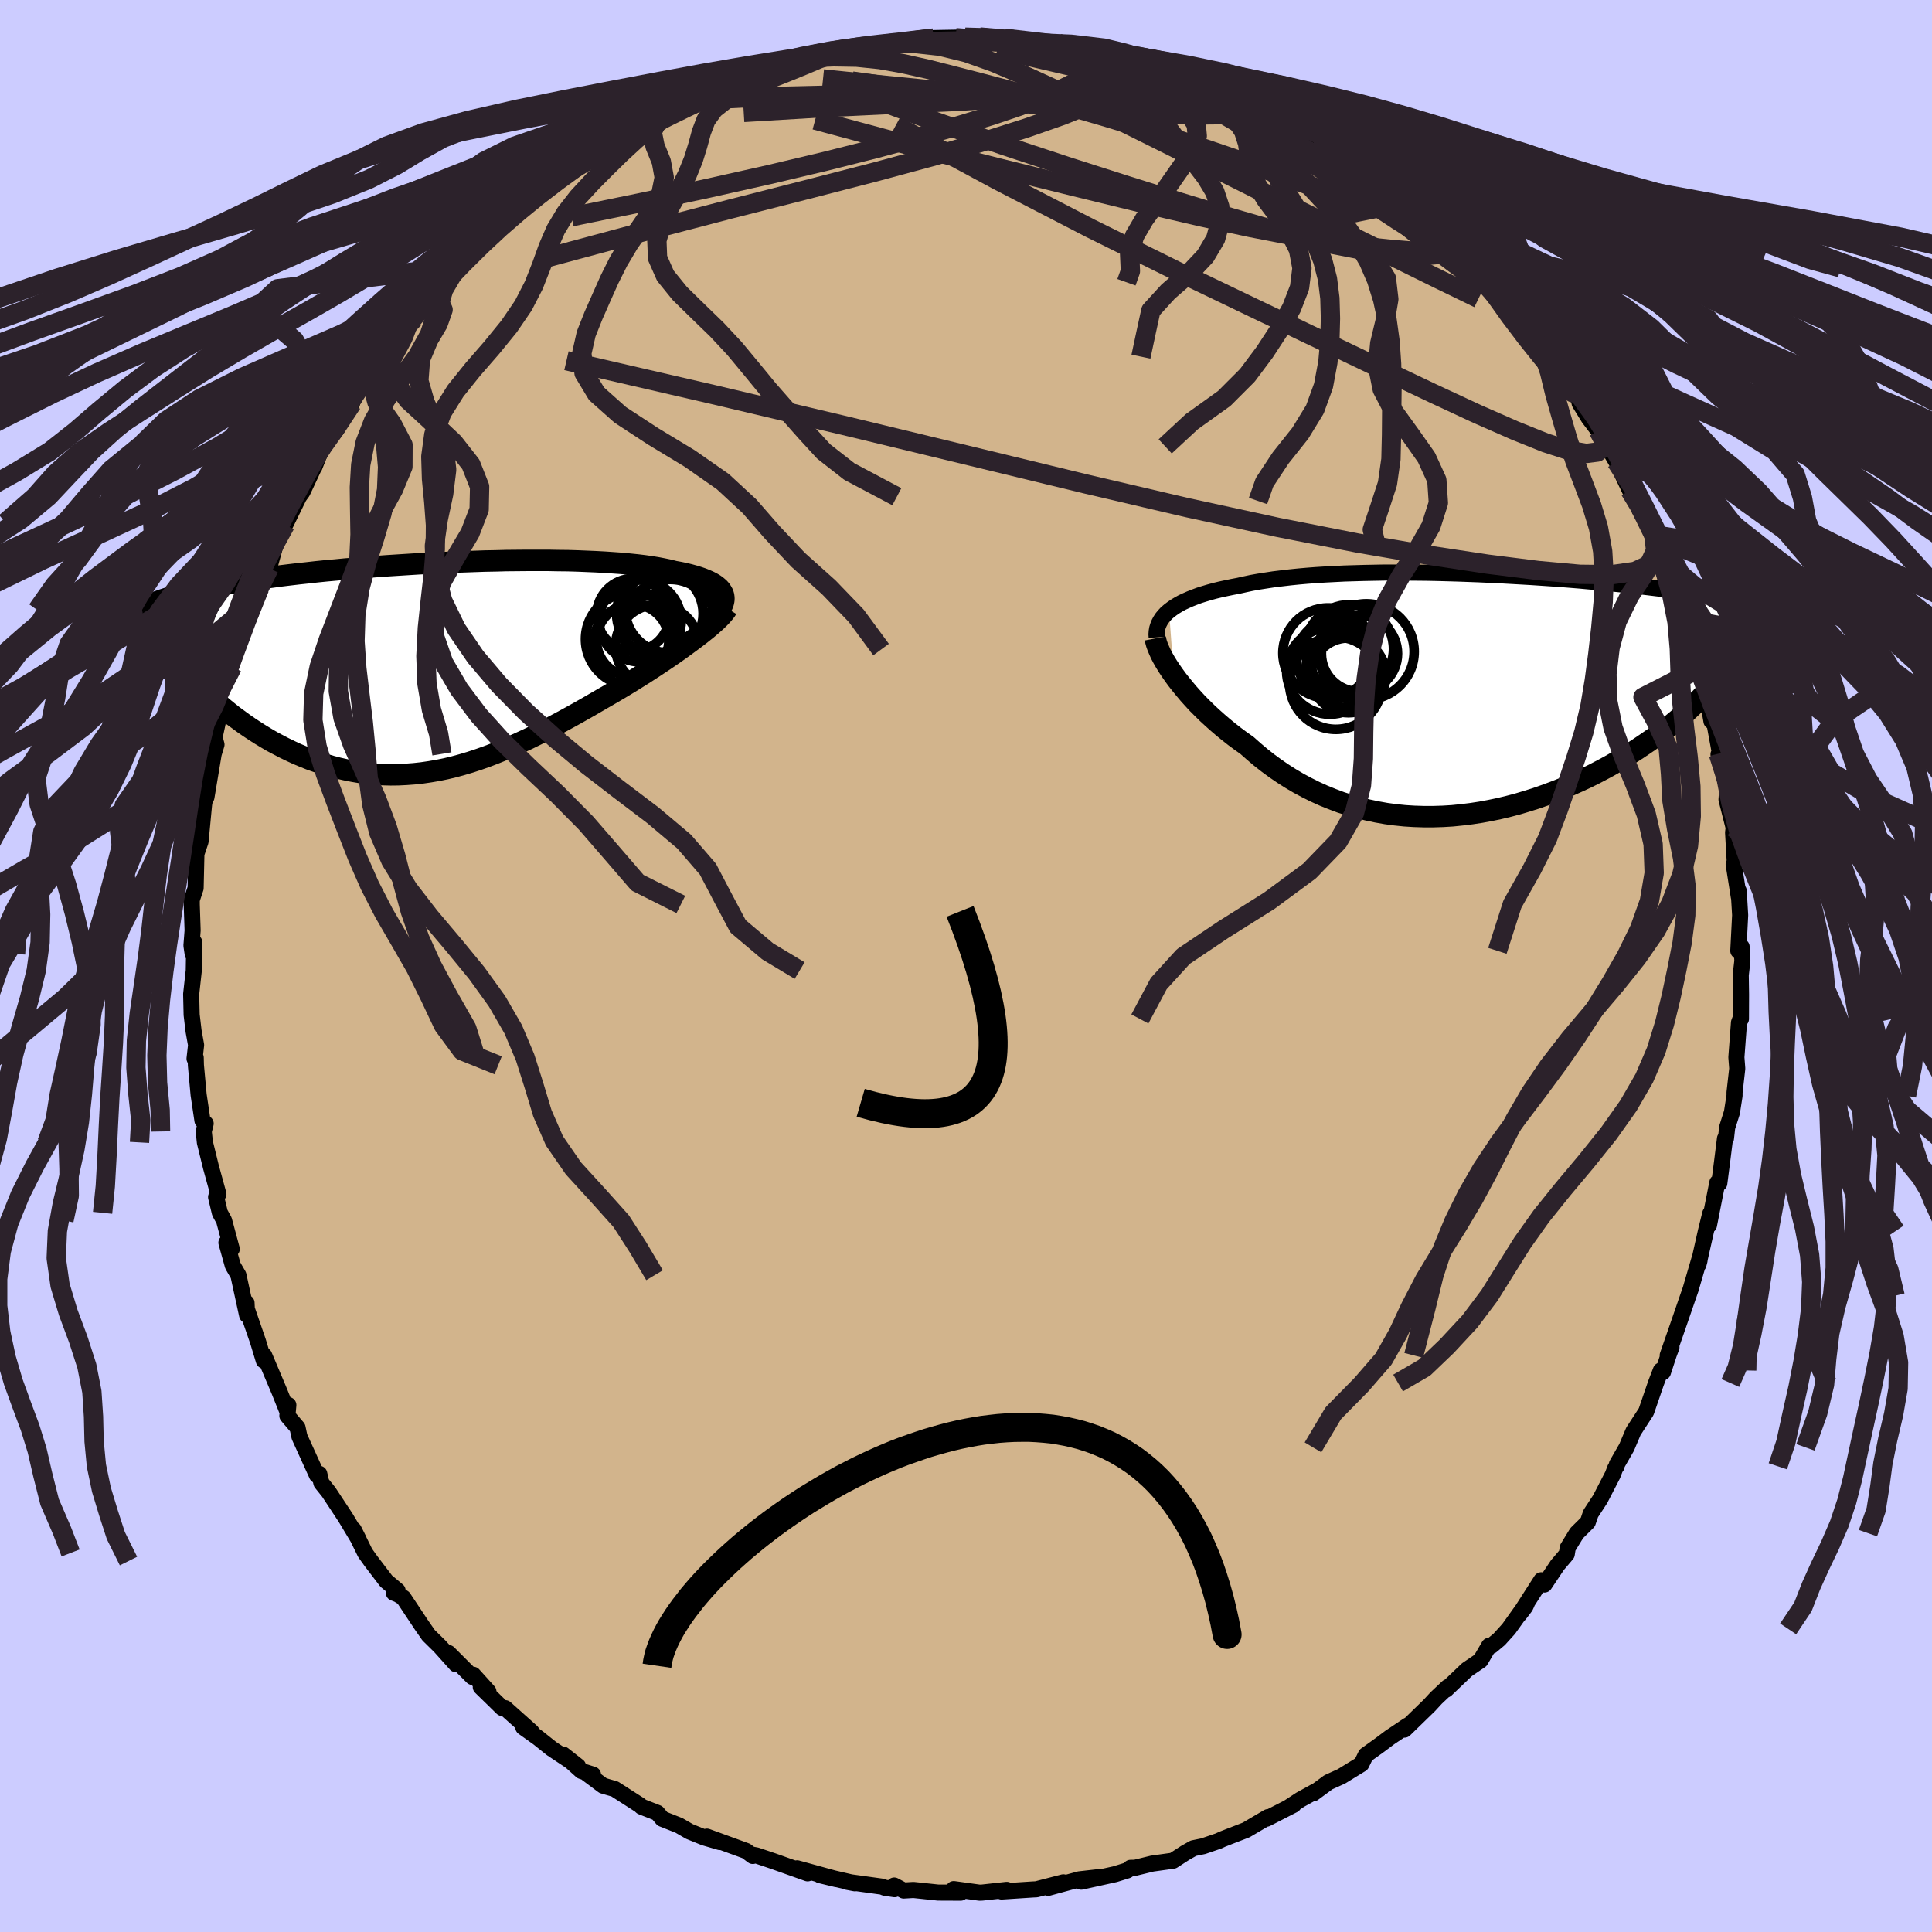 <svg xmlns="http://www.w3.org/2000/svg" width="500" height="500" viewBox="-100 -100 200 200"><defs><clipPath id="c"><path d="m30.83-7.73-.11-.2-.13-.2-.17-.19-.21-.18-.24-.18-.28-.17-.31-.16-.34-.15-.37-.15-.41-.14-.43-.13-.47-.13-.49-.12-.53-.11-.55-.1-.54-.14-.58-.12-.62-.12-.67-.11-.7-.1-.75-.09-.78-.08-.82-.08-.85-.06-.88-.06-.92-.05-.94-.04-.97-.04-1-.03-1.01-.01-1.04-.02h-2.14l-1.09.01-1.1.01-1.11.03-1.12.02-1.13.04-1.13.04-1.13.04-1.13.05-1.13.06-1.13.05-1.12.07-1.11.07-1.1.07-1.09.08-1.07.08-1.06.09-1.05.08-1.03.1-1.01.09-.99.1-.97.11-.94.1-.93.11-.9.11-.88.12-.85.11-.83.12-.81.12-.78.13-.75.13-.73.13-.71.13-.68.13-.66.14-.64.14-.62.14-.6.15-.57.15-.55.15-.53.15-.5.16-.49.16-.46.16-.44.17-.42.17-.39.17 3.67 5.77.25.39.28.4.3.4.32.4.34.4.36.41.37.4.4.4.41.41.43.4.44.4.47.4.48.39.49.39.52.38.53.39.55.38.57.38.58.37.61.37.61.36.64.34.65.34.66.32.67.31.69.29.7.28.71.25.73.24.73.22.74.19.75.17.76.15.76.13.78.1.78.07.79.05.79.02.8-.01.81-.04.81-.06.82-.09.82-.12.82-.14.83-.17.84-.2.84-.23.84-.25.85-.28.85-.3.86-.33.86-.35.86-.37.87-.39.87-.4.87-.43.88-.44.87-.46.88-.47.88-.48.88-.49.88-.5.88-.51.88-.51.71-.41.7-.41.7-.42.69-.42.67-.42.67-.42.65-.42.64-.42.63-.42.61-.41.59-.41.58-.41.55-.4.53-.39.51-.38"/></clipPath><clipPath id="b"><path d="m-30.64-8.64.3-.23.32-.22.35-.21.38-.21.41-.19.43-.19.46-.18.48-.18.51-.16.54-.16.55-.15.58-.14.6-.13.63-.13.64-.12.67-.15.7-.15.73-.13.77-.12.79-.12.82-.1.85-.1.88-.09.91-.08.92-.07.96-.06.97-.05.99-.05 1.01-.03 1.03-.03 1.04-.02 1.05-.02h2.14l1.09.01 1.09.01 1.09.02 1.1.03 1.09.03 1.1.04 1.09.04 1.09.05 1.09.05 1.07.06 1.07.06 1.06.06 1.05.07 1.04.07 1.02.07 1.01.08.99.08.97.09.96.08.94.09.92.09.9.09.88.09.86.09.84.1.82.1.79.09.78.1.75.1.73.1.71.1.69.1.67.11.66.1.63.1.62.11.6.1.58.11.56.11.54.11.53.11.5.11.49.11.47.11.45.12-5.3 6.83-.28.41-.31.41-.33.41-.35.42-.38.43-.4.43-.42.43-.45.43-.47.44-.48.44-.52.44-.53.44-.55.44-.58.44-.59.44-.63.44-.64.44-.67.45-.69.44-.71.44-.74.43-.75.43-.78.42-.8.42-.81.4-.84.39-.85.38-.87.37-.89.35-.9.33-.91.32-.93.29-.93.28-.95.25-.96.23-.96.2-.97.18-.98.15-.98.12-.98.1-.99.06-.98.03h-.98l-.99-.03-.97-.06-.98-.1-.96-.13-.96-.17-.95-.2-.94-.23-.93-.27-.92-.29-.9-.34-.89-.36-.88-.4-.86-.43-.84-.45-.83-.49-.8-.51-.79-.54-.76-.56-.75-.59-.72-.61-.7-.62-.64-.45-.62-.46-.6-.47-.59-.48-.57-.49-.55-.49-.53-.49-.51-.5-.5-.5-.46-.5-.45-.5-.42-.5-.4-.49-.38-.48-.35-.48"/></clipPath><filter id="a"><feTurbulence baseFrequency=".05" numOctaves="3" result="noise" type="noise"/><feDisplacementMap in="SourceGraphic" in2="noise" scale="2"/></filter></defs><rect width="100%" height="100%" x="-100" y="-100" fill="#CCF"/><path fill="tan" stroke="#000" stroke-linejoin="round" stroke-width="1.667" d="M80.37-.53 80.2.94l.03 2.03-.01 2.51-.01-.13-.19.51-.27 3.59.09 1.17-.28 2.47v.33l-.27 1.73-.49 1.55-.13 1.15-.1.02-.3 2.39-.29 2.24-.2-.08-.87 4.41.14-1.21-.45 1.82-.78 3.47.11-.41.05-.35-.97 3.32-.23.66-1 2.9-1.14 3.28.39-.85-.27.72-.61 1.86-.22-.17-.5 1.3-1.02 2.97-1.32 2.03-.7 1.66-1.01 1.76-.03.2-.14.19-.26.69-1.3 2.52-.98 1.5-.3.88-1.15 1.14-.93 1.52-.1.65-.96 1.13-1.35 2.02-.33-.44-2.26 3.53.61-.8.15-.32-1.87 2.62-.98 1.08-.8.67h-.25l-.89 1.52-1.4.95-2.17 2.07.18-.26-1.2 1.13-.7.76-2.58 2.51.34-.43-1.85 1.24-1.04.78-1.45 1.04-.46.94-2.07 1.27-1.35.61-1.56 1.15.13-.16-1.47.81-1.16.76.46-.22-2.79 1.43.14-.16L29 89.44l-1.76.68-.71.28-.39.18-1.58.54-1.02.21-.85.48-1.25.81-2.16.3-1.76.43-.49.01-.32.26-1.29.4-3.49.77 2.19-.51-2.38.27-3.23.88 1.57-.57-2.79.72-.4.02-3.21.21.54-.17-2.54.28-.29.01-2.66-.37.72.37-2.34-.01-2.55-.27-1.01.06-.98-.52.04.38-1.02-.15-.26-.11-3.62-.5.79.15-3.61-.84 1.7.41-4.07-1.12 1.09.52-3.57-1.27-1.72-.58-.42-.08.03.13-.69-.52-4.06-1.48 1.34.56-1.61-.47-1.53-.62-1.09-.63-1.72-.68-.52-.62-1.64-.64-.17-.16-2.6-1.67-1.21-.35-1.7-1.27.66.13-1.19-.37-1.9-1.71 1.54 1.21-2.75-1.83-1.39-1.11-1.53-1.09.86.46-2.73-2.44-.31-.02-2.22-2.17.79.47-1.57-1.74-.08.23-2.48-2.48.77 1.16-1.65-1.84-1.18-1.16-.73-1.05-1.88-2.83-.57-.35-.42-.16.39-.23-1.18-.99-1.58-2.07-.6-.84-1.18-2.4.5.99-1.35-2.25-1.74-2.64-.76-.95-.22-.94-.24.14-1.81-3.98-.2-.94-1.05-1.23.1-1.11-.09.69-.28-.71-.55-1.37-1.58-3.74-.04.53-.6-1.98-1.2-3.48.01-.52.06 1.27-.9-4.13-.58-1-.66-2.37.55.66-.8-2.97-.43-.78-.39-1.63.24-.3-.77-2.8-.63-2.56-.12-1.13.2-.82-.33-.31-.4-2.68-.28-3.04-.02-.79-.12.1.16-1.41-.26-1.44-.2-1.69-.05-2.14.27-2.44.05-2.93-.16 1.22-.13-.88.12-1.55-.09-2.7v-.48l.4-1.21.09-3.97-.13.77.55-1.63.37-3.89.16-.82-.19-.33.27.45.75-4.48.29-.96-.14-.52-.21.45 1.04-4.8-.06 1.29.26-1.35.76-3.12.33-.96.41-.83 1.03-3.58.27-.52.77-2.25.36-.76.42-1.65.21.33.84-3.05.74-1.68.09.24 1.42-2.9.36-.5 1.39-2.97-.15.38.46-1.16.65-1.18 1.21-1.56.01-.33 1.56-2.33-.64.84.43-.58 1.93-3.39 2.22-2.65-1.25 1.66 2.86-3.85-.71.78.99-.97.16-.5.44-.13 2.34-3.4-.31.37 2.29-2.13.23-.24 2.35-2.24-.06.09 1.53-1.54.49-.42 1.14-1.21.2.24 1.22-1.13.68-.94 2.28-1.66-.29.16 2.56-1.58.95-.67.7-.51.84-.88 1.74-1.06.83-.51 1.45-.6 2.45-1.54-1.49.68 1.74-.66 2.9-1.19.52-.27.62-.37 1.02-.18 1.36-.96-.2.23 3.54-1.14 1.84-.82-.12.05.98-.18 1.37-.22.51-.57 1.05.1.3-.35 5.06-1.03.18.2.07-.04 2.26-.34.64-.08-.45.1 2.68-.16 1.79-.44 2.29-.04.96-.05.02.21 1.5-.23.32.19 2.25-.06 2.05.48-1.27-.11 1.73.15 2.08-.01 1.02.05 2.49.44-.32.17 2.41.17.72.43 1.5.42 2.09.41v-.05l1.36.53.56.35 3.14.8h-.64l3.26 1.05.11.34 1.28.06.58.58 3.12 1.4.59.08-.79-.03.59.07 2.11 1.45 2.6 1.27-.13.12-.05-.11 2.28 1.24 1.84 1.56.82.57-.77-.71 3.25 2.38 1.61 1.22.28.29-.08-.05.75.64.66.43 1.52 1.16 1.91 2.4 1.86 1.39.58.53.68.87-.8-.66 1.21 1.49 2.44 2.32.01.28.86 1.18 1.32.95 1.25 2.35.9.62.83 1.44.98 1.51 1.08 1.48.07.39.95 1.54 1.01 1.33 1.18 1.6-.03.4.69 1.18 1.4 2.96.63.8.19.31.16.86 1.5 2.64-.62-1.24 1.11 2.55.18 1.03.26 1.02.84 2.11L74-37.4l.43 1.52-.48-.89 1.25 2.99.08 1.37.65 1.6.71 2.7.13.85.12.29.28 1.63.27.01.61 3.31-.15.11.8 2.24.07 1.78-.04.66.74 2.91-.06.51.18 3.17-.12.11.53 3.36-.01-.61.15 2.52-.19 3.69.19.19.15-.61.08 1.46L80.2.94" filter="url(#a)"/><path fill="#fff" d="m-30.64-8.64.3-.23.32-.22.35-.21.38-.21.41-.19.43-.19.46-.18.48-.18.51-.16.54-.16.55-.15.58-.14.6-.13.63-.13.64-.12.67-.15.7-.15.73-.13.77-.12.79-.12.82-.1.85-.1.88-.09.91-.08.92-.07.96-.06.97-.05.99-.05 1.01-.03 1.03-.03 1.04-.02 1.05-.02h2.14l1.09.01 1.09.01 1.09.02 1.1.03 1.09.03 1.1.04 1.09.04 1.09.05 1.09.05 1.07.06 1.07.06 1.06.06 1.05.07 1.04.07 1.02.07 1.01.08.99.08.97.09.96.08.94.09.92.09.9.09.88.09.86.09.84.1.82.1.79.09.78.1.75.1.73.1.71.1.69.1.67.11.66.1.63.1.62.11.6.1.58.11.56.11.54.11.53.11.5.11.49.11.47.11.45.12-5.3 6.83-.28.41-.31.41-.33.41-.35.42-.38.43-.4.43-.42.43-.45.43-.47.44-.48.44-.52.44-.53.44-.55.44-.58.44-.59.44-.63.44-.64.44-.67.45-.69.44-.71.44-.74.43-.75.43-.78.42-.8.42-.81.4-.84.39-.85.38-.87.37-.89.35-.9.33-.91.32-.93.29-.93.28-.95.25-.96.23-.96.2-.97.18-.98.15-.98.12-.98.1-.99.06-.98.03h-.98l-.99-.03-.97-.06-.98-.1-.96-.13-.96-.17-.95-.2-.94-.23-.93-.27-.92-.29-.9-.34-.89-.36-.88-.4-.86-.43-.84-.45-.83-.49-.8-.51-.79-.54-.76-.56-.75-.59-.72-.61-.7-.62-.64-.45-.62-.46-.6-.47-.59-.48-.57-.49-.55-.49-.53-.49-.51-.5-.5-.5-.46-.5-.45-.5-.42-.5-.4-.49-.38-.48-.35-.48" filter="url(#a)" transform="translate(51.66 -28.12)"/><path fill="#fff" d="m30.83-7.73-.11-.2-.13-.2-.17-.19-.21-.18-.24-.18-.28-.17-.31-.16-.34-.15-.37-.15-.41-.14-.43-.13-.47-.13-.49-.12-.53-.11-.55-.1-.54-.14-.58-.12-.62-.12-.67-.11-.7-.1-.75-.09-.78-.08-.82-.08-.85-.06-.88-.06-.92-.05-.94-.04-.97-.04-1-.03-1.01-.01-1.04-.02h-2.14l-1.09.01-1.1.01-1.11.03-1.12.02-1.13.04-1.13.04-1.13.04-1.13.05-1.13.06-1.13.05-1.12.07-1.11.07-1.1.07-1.09.08-1.07.08-1.06.09-1.05.08-1.03.1-1.01.09-.99.1-.97.11-.94.1-.93.11-.9.11-.88.12-.85.11-.83.12-.81.12-.78.13-.75.13-.73.13-.71.13-.68.13-.66.14-.64.14-.62.14-.6.15-.57.15-.55.15-.53.15-.5.16-.49.16-.46.16-.44.17-.42.17-.39.17 3.67 5.77.25.39.28.4.3.4.32.4.34.4.36.41.37.4.4.4.41.41.43.4.44.4.47.4.48.39.49.39.52.38.53.39.55.38.57.38.58.37.61.37.61.36.64.34.65.34.66.32.67.31.69.29.7.28.71.25.73.24.73.22.74.19.75.17.76.15.76.13.78.1.78.07.79.05.79.02.8-.01.81-.04.81-.06.82-.09.82-.12.82-.14.83-.17.84-.2.84-.23.84-.25.85-.28.85-.3.86-.33.86-.35.86-.37.87-.39.87-.4.87-.43.88-.44.87-.46.88-.47.88-.48.88-.49.88-.5.88-.51.88-.51.71-.41.7-.41.7-.42.69-.42.67-.42.67-.42.65-.42.64-.42.63-.42.61-.41.59-.41.58-.41.55-.4.53-.39.51-.38" filter="url(#a)" transform="translate(-55.98 -30.8)"/><g fill="none" stroke="#000" transform="translate(51.66 -28.12)"><path stroke-linejoin="round" stroke-width="1.667" d="m-31.92-5.9-.02-.31.02-.3.05-.3.09-.29.11-.27.15-.28.17-.26.21-.25.23-.25.27-.23.3-.23.32-.22.35-.21.38-.21.41-.19.43-.19.46-.18.48-.18.51-.16.54-.16.55-.15.58-.14.6-.13.63-.13.64-.12.67-.15.7-.15.73-.13.77-.12.79-.12.82-.1.85-.1.88-.09.91-.08.92-.07.96-.06.97-.05.99-.05 1.01-.03 1.03-.03 1.04-.02 1.05-.02h2.14l1.09.01 1.09.01 1.09.02 1.1.03 1.09.03 1.1.04 1.09.04 1.09.05 1.09.05 1.07.06 1.07.06 1.06.06 1.05.07 1.04.07 1.02.07 1.01.08.99.08.97.09.96.08.94.09.92.09.9.09.88.09.86.09.84.1.82.1.79.09.78.1.75.1.73.1.71.1.69.1.67.11.66.1.63.1.62.11.6.1.58.11.56.11.54.11.53.11.5.11.49.11.47.11.45.12.43.11.42.11.4.12.38.11.37.12.35.12.33.12.32.11.3.12.29.12" filter="url(#a)"/><path stroke-linejoin="round" stroke-width="2.222" d="m-32.06-5.79.05.26.08.3.12.33.15.35.17.38.21.4.24.42.27.44.3.45.32.46.35.48.38.48.4.49.42.5.45.5.46.5.5.5.51.5.53.49.55.49.57.49.59.48.6.47.62.46.64.45.7.62.72.61.75.59.76.56.79.54.8.51.83.49.84.45.86.43.88.4.89.36.9.34.92.29.93.27.94.23.95.2.96.17.96.13.98.1.97.06.99.03h.98l.98-.03.99-.06.98-.1.98-.12.98-.15.97-.18.96-.2.96-.23.95-.25.93-.28.93-.29.91-.32.9-.33.89-.35.87-.37.85-.38.84-.39.81-.4.8-.42.78-.42.75-.43.74-.43.71-.44.69-.44.67-.45.64-.44.63-.44.59-.44.58-.44.55-.44.53-.44.52-.44.48-.44.47-.44.45-.43.42-.43.4-.43.38-.43.35-.42.33-.41.31-.41.28-.41.27-.4.24-.4.21-.38.2-.39.17-.37.16-.37.13-.37.11-.35.08-.35.07-.35" filter="url(#a)"/><circle cx="-14.18" cy="-4.275" r="4.676" clip-path="url(#b)" filter="url(#a)"/><circle cx="-10.215" cy="-4.425" r="4.95" clip-path="url(#b)" filter="url(#a)"/><circle cx="-12.45" cy="-3.16" r="3.456" clip-path="url(#b)" filter="url(#a)"/><circle cx="-12.63" cy="-2.505" r="3.85" clip-path="url(#b)" filter="url(#a)"/><circle cx="-13.465" cy="-3.76" r="3.988" clip-path="url(#b)" filter="url(#a)"/><circle cx="-13.375" cy="-1.165" r="4.786" clip-path="url(#b)" filter="url(#a)"/><circle cx="-11.975" cy="-4.705" r="4.574" clip-path="url(#b)" filter="url(#a)"/><circle cx="-13.995" cy="-2.42" r="4.474" clip-path="url(#b)" filter="url(#a)"/><circle cx="-12.07" cy="-1.97" r="3.874" clip-path="url(#b)" filter="url(#a)"/><circle cx="-10.93" cy="-4.215" r="3.94" clip-path="url(#b)" filter="url(#a)"/></g><g fill="none" stroke="#000" transform="translate(-55.98 -30.8)"><path stroke-linejoin="round" stroke-width="2.222" d="m29.77-5.26.28-.28.24-.27.2-.27.16-.26.12-.25.09-.24.05-.24.01-.22-.03-.23-.06-.21-.11-.2-.13-.2-.17-.19-.21-.18-.24-.18-.28-.17-.31-.16-.34-.15-.37-.15-.41-.14-.43-.13-.47-.13-.49-.12-.53-.11-.55-.1-.54-.14-.58-.12-.62-.12-.67-.11-.7-.1-.75-.09-.78-.08-.82-.08-.85-.06-.88-.06-.92-.05-.94-.04-.97-.04-1-.03-1.01-.01-1.04-.02h-2.14l-1.09.01-1.1.01-1.11.03-1.12.02-1.13.04-1.13.04-1.13.04-1.13.05-1.13.06-1.13.05-1.12.07-1.11.07-1.1.07-1.09.08-1.07.08-1.06.09-1.05.08-1.03.1-1.01.09-.99.1-.97.11-.94.1-.93.11-.9.11-.88.12-.85.11-.83.12-.81.12-.78.13-.75.13-.73.13-.71.13-.68.13-.66.14-.64.14-.62.14-.6.15-.57.15-.55.15-.53.15-.5.16-.49.16-.46.16-.44.17-.42.17-.39.17-.38.17-.35.18-.34.18-.31.19-.3.18-.27.19-.26.19-.24.19-.21.2-.21.2" filter="url(#a)"/><path stroke-linejoin="round" stroke-width="2.222" d="m31.25-6.22-.14.23-.19.24-.23.27-.27.28-.32.31-.35.31-.39.34-.42.34-.45.36-.48.37-.51.38-.53.39-.55.4-.58.41-.59.41-.61.41-.63.42-.64.42-.65.42-.67.42-.67.42-.69.42-.7.42-.7.41-.71.41-.88.51-.88.51-.88.5-.88.49-.88.48-.88.47-.87.46-.88.44-.87.43-.87.4-.87.39-.86.37-.86.35-.86.33-.85.3-.85.28-.84.25-.84.23-.84.2-.83.17-.82.14-.82.12-.82.09-.81.06-.81.04-.8.01-.79-.02-.79-.05-.78-.07-.78-.1-.76-.13-.76-.15-.75-.17-.74-.19-.73-.22-.73-.24-.71-.25-.7-.28-.69-.29-.67-.31-.66-.32-.65-.34-.64-.34-.61-.36-.61-.37-.58-.37-.57-.38-.55-.38-.53-.39-.52-.38-.49-.39-.48-.39-.47-.4-.44-.4-.43-.4-.41-.41-.4-.4-.37-.4-.36-.41-.34-.4-.32-.4-.3-.4-.28-.4-.25-.39-.24-.39-.22-.38-.2-.38-.18-.38-.16-.37-.14-.37-.12-.36-.1-.35-.09-.35-.06-.35" filter="url(#a)"/><circle cx="21.436" cy="-3.038" r="4.848" clip-path="url(#c)" filter="url(#a)"/><circle cx="23.311" cy="-4.503" r="3.142" clip-path="url(#c)" filter="url(#a)"/><circle cx="21.526" cy="-5.543" r="3.77" clip-path="url(#c)" filter="url(#a)"/><circle cx="21.666" cy="-2.363" r="4.316" clip-path="url(#c)" filter="url(#a)"/><circle cx="22.251" cy="-4.918" r="4.238" clip-path="url(#c)" filter="url(#a)"/><circle cx="24.291" cy="-5.678" r="4.48" clip-path="url(#c)" filter="url(#a)"/><circle cx="25.241" cy="-6.153" r="4.536" clip-path="url(#c)" filter="url(#a)"/><circle cx="25.366" cy="-4.453" r="4.766" clip-path="url(#c)" filter="url(#a)"/><circle cx="24.006" cy="-2.303" r="4.306" clip-path="url(#c)" filter="url(#a)"/><circle cx="21.476" cy="-2.908" r="3.744" clip-path="url(#c)" filter="url(#a)"/></g><g fill="none" stroke="#2C222B" stroke-linejoin="round" stroke-width="2"><path d="m46.82-77.96 1.48 1.35 1.32 1.33.87.93.34.46-.16.07-.52-.18-.82-.39-1.11-.6-1.51-.91-2.04-1.29L42-78.95l-3.34-2.25-4.05-2.78-4.98-3.45" filter="url(#a)"/><path d="m50.25-74.4 1.31 1.02.7.64.39.45.3.42.28.42.17.35-.05.15-.35-.11-.73-.43-1.14-.8-1.62-1.21-2.12-1.67-2.65-2.16-3.3-2.75-4.28-3.57M-7.37-95.56l.63.01 1.78-.09 2.09-.08 2.04-.04 1.84.02 1.64.06 1.5.07 1.36.08 1.19.06.91.05.54.01.08-.03-.44-.06-1.11-.06m58.8 40.17.56 1.06-.11.66-.58.47-1.13.14-1.77-.3-2.47-.8-3.16-1.27-3.87-1.7-4.58-2.13-5.35-2.54-6.18-2.95-7.08-3.38-7.99-3.84-8.88-4.39-9.67-5-10.49-5.66m-.55-8.44 2.52-.04 2.62.29 2.71.66 2.82 1 3.02 1.28 3.33 1.52 3.66 1.74 3.96 1.93 4.2 2.09 4.38 2.21 4.55 2.28 4.69 2.34 4.77 2.35 4.73 2.34 4.58 2.26 4.34 2.11" filter="url(#a)"/><path d="m-31.27-88.4 2.27-.79 2.02-.39 2.29-.2 2.77-.14 3.27-.12 3.75-.09 4.14-.06 4.36.01 4.49.08 4.55.15 4.62.21 4.64.21 4.62.16 4.65.13 4.99.27" filter="url(#a)"/><path d="m27.56-90.36 1.01.68.87.56.17.32-.37.2-.72.18-1.06.18-1.52.12-2.15.02-2.86-.08-3.6-.18-4.33-.3-5.07-.44-5.83-.63-6.59-.82-7.31-1.06" filter="url(#a)"/><path d="m11.77-94.87 1.88.28 1.58.42 1.55.48 1.53.5 1.53.54 1.55.58 1.58.62 1.58.62 1.53.6 1.43.57 1.31.53 1.14.46.95.38.72.3.49.19.23.09.03-.01-.14-.08-.35-.18-.71-.35-1.23-.59-1.69-.79m-71.01 8.48.63-.38 1.39-.83 1.54-.92 1.58-.94 1.67-.96 1.75-.95 1.78-.93 1.75-.88 1.64-.8 1.51-.72 1.37-.64 1.22-.57 1.05-.49.87-.4.63-.3.36-.19-.03-.04-.56.17-1.16.37m59.99 6.21.68.36 1.28.81 1.23.84 1.07.75.94.67.8.59.59.46.33.29.06.13h-.18l-.35-.1-.54-.2-.79-.33-1.15-.56-1.65-.89-2.18-1.25-2.7-1.58-3.16-1.87-3.56-2.16" filter="url(#a)"/><path d="m16.4-93.85 1.21.32.35.36-.07.52-.46.68-.93.8-1.51.94-2.18 1.04-2.89 1.16-3.63 1.27-4.38 1.39-5.21 1.52-6.1 1.65-7.06 1.82-8.01 2.04-8.96 2.34-10.03 2.7" filter="url(#a)"/><path d="m16.4-93.85 1.42.29.98.27 1 .33 1.06.37 1.04.38.93.36.73.31.5.25.23.19-.08.13-.42.04-.79-.04-1.15-.13-1.5-.22-1.83-.3-2.22-.4-2.65-.53-3.11-.67-3.48-.81-3.79-.94" filter="url(#a)"/><path d="m18.49-93.49 1.16.47 1.16.44 1.09.43.92.4.68.37.41.33.13.3-.17.27-.52.21-.87.16-1.24.11-1.61.08-2.01.05-2.44.03-2.9-.02-3.37-.08-3.81-.16-4.25-.25-4.7-.37-5.21-.52-5.74-.59m60.21 12.8.82.7 1.19 1.1 1.5 1.48 1.6 1.65 1.51 1.59 1.32 1.44 1.15 1.31 1.05 1.23 1.01 1.18.96 1.13.88 1.03.75.85.56.61.31.31v-.05l-.35-.49-.77-.95-1.18-1.42" filter="url(#a)"/><path d="m43.6-80.49 1.11.87.68.58.64.55.78.69.97.86 1.09.99 1.05.98.87.83.54.53.18.21-.15-.08-.4-.3-.58-.46-.77-.65-1.06-.93-1.57-1.4-2.5-2.17" filter="url(#a)"/><path d="m46.16-78.39.87.71 1.08 1.1.92 1.1.53.84.05.54-.35.3-.68.17-.95.08-1.23.01-1.54-.09-1.92-.2-2.31-.36-2.73-.53-3.18-.74-3.65-.96-4.19-1.21-4.78-1.46-5.43-1.7-6.07-1.94-6.63-2.19-7.06-2.47-7.5-2.77" filter="url(#a)"/><path d="m46.82-77.96 1.37 1.34.97 1.29.28.86-.45.42-1.12.11-1.7-.07-2.2-.18-2.73-.29-3.29-.44-3.91-.64-4.56-.88-5.27-1.14-6.06-1.41-6.96-1.7-7.98-1.97-9-2.27-9.83-2.64" filter="url(#a)"/><path d="m-16.93-94.02 1.24-.02 2.01-.08 2.37.04 2.41.25 2.42.43 2.51.56 2.68.68 2.9.75 3.11.82 3.26.87 3.34.92 3.33.97 3.3 1.01 3.27 1.05 3.26 1.08 3.27 1.11 3.27 1.14 3.25 1.17 3.17 1.14 2.97.99 2.6.69 2.12.31" filter="url(#a)"/><path d="m9.6-95.48 1.57.35.94.29.74.33.54.39.27.43-.07.46-.41.52-.77.58-1.12.67-1.5.74-1.92.83L5.5-89l-2.88.97-3.42 1.05-3.99 1.14-4.58 1.23-5.2 1.31-5.79 1.37-6.34 1.42-6.81 1.45-7.32 1.5M71.69-43.33l-.15.91-.78.87-1.5.7-2.39.34-3.34-.04-4.29-.39-5.25-.66-6.21-.94-7.22-1.24-8.28-1.63-9.39-2.04-10.53-2.46L.68-52.74l-12.83-3.1-14-3.31-15.21-3.51" filter="url(#a)"/><path d="m18.49-93.44.24.12.37.32.23.39-.13.41-.65.41-1.3.4-2.02.39-2.78.39-3.55.4-4.35.36-5.25.33-6.25.29-7.39.35-8.67.52m75.58 16.09 1.4 1.58 1.34 1.5 1.15 1.34 1.08 1.3 1.05 1.32 1.02 1.3.92 1.23.8 1.1.64.92.47.7.29.46.08.18-.14-.1-.39-.42-.64-.73-.91-1.09-1.22-1.47-1.5-1.88-1.71-2.26-1.74-2.45m24.91 55.42 4.26 3.36L85-7.99l.05 2.71.48 2.6 1.04 2.6 1.06 2.68.81 2.77.76 2.83 1.11 2.83 1.71 2.77 2.24 2.72 2.42 2.68 2.19 2.68 1.64 2.71 1 2.75.45 2.78.1 2.79-.03 2.78-.01 2.74.11 2.69.38 2.67.92 2.66 1.65 2.6 2.12 2.42 1.52 2.29.33 2.93" filter="url(#a)"/><path d="m-.08-95.94 2.21.09 2.29.17 2.13.22 2.04.3 2.04.42 2.04.53 2.02.63 1.98.72 1.92.78 1.9.85 1.91.9 1.94.95 1.96 1.02 1.86 1.08 1.65 1.17 1.3 1.28.87 1.38.52 1.44.39 1.43.59 1.33.91 1.18.56 1.27" filter="url(#a)"/><path d="m-.08-95.94 2.32.09 2.49.17 2.44.22 2.56.31 2.82.42 3.12.53 3.41.64 3.59.71 3.64.79 3.56.85 3.4.91 3.25.96 3.22 1.02 3.37 1.09 3.7 1.19 4.08 1.28 4.28 1.37 4.2 1.43 3.96 1.43 3.82 1.41 4 1.47 4.59 1.82 6.72 2.82" filter="url(#a)"/><path d="m-.08-95.94 2.54.09 3.17.17 3.24.24 3.07.32 2.94.44 3.04.55 3.35.65 3.74.73 4.02.81 4.15.87 4.11.94 4 .99 3.9 1.07 3.84 1.14 3.88 1.23 4.02 1.3 4.33 1.38 4.81 1.45 5.43 1.51 6.07 1.57 6.5 1.64 6.55 1.72 6.08 1.8 5.25 1.88 4.42 1.96 4.12 2.08 4.67 2.22 5.78 2.38 6.53 2.45 6.55 2.44 7.91 2.53" filter="url(#a)"/><path d="m-.1-96.15 1.73.05 2.04.17 2.43.24 2.79.33 2.96.4 2.93.48 2.84.57 2.79.65 2.83.74 2.95.82 3.16.89 3.41.97 3.68 1.03 3.99 1.1 4.32 1.18 4.6 1.25 4.81 1.33 4.97 1.41 5.09 1.48 5.25 1.55 5.43 1.64 5.56 1.72 5.53 1.81 5.28 1.9 4.87 2 4.55 2.12 4.61 2.25 5.25 2.36 6.28 2.43 7.2 2.4 6.51 2.16" filter="url(#a)"/><path d="m-1.06-96.1 1.53.12 2.38.14 2.81.18 3.02.23 3.11.33 3.12.43 3.14.54 3.2.63 3.25.73 3.3.79 3.3.86 3.29.93 3.33.98 3.47 1.05 3.69 1.13 3.91 1.21 4.04 1.3 3.95 1.37 3.67 1.43 3.29 1.49 3.04 1.55 3.03 1.63 3.24 1.71 3.52 1.78 3.81 1.84 4.27 1.86 4.98 1.97 5.48 2.21 5.92 2.6M-3.35-96.06l-3.52.41-3.04.34-2.85.4-2.67.48-2.63.57-2.74.65-2.85.74-2.85.82-2.75.89-2.63.95-2.55 1.02-2.62 1.13-2.82 1.24-3.1 1.35-3.4 1.46-3.64 1.54-3.81 1.62-3.9 1.66-3.94 1.72-3.99 1.77-4.08 1.81-4.21 1.84-4.34 1.84-4.33 1.81-4.06 1.81-3.54 1.89-3.02 2.12-2.89 2.33-3.18 2.22-3.16 2.06" filter="url(#a)"/><path d="m-3.35-96.06-3.11.41-2.39.34-2.57.41-2.75.48-2.88.57-3 .67-3.03.74-2.97.83-2.79.89-2.57.96-2.35 1.05-2.2 1.14-2.16 1.26-2.2 1.36-2.32 1.47-2.45 1.55-2.59 1.62-2.69 1.68-2.76 1.73-2.82 1.77-2.88 1.81-2.98 1.84-3.11 1.85-3.26 1.87-3.38 1.9-3.45 1.98-3.46 2.06-3.44 2.16-3.44 2.19-3.38 2.18-3.08 2.14-2.46 2.18-2.13 2.4-3.03 2.65" filter="url(#a)"/><path d="m-5.14-95.62-2.68.16-3.05.29-3.08.44-2.92.55-2.67.62-2.48.7-2.45.76-2.59.86-2.86.94-3.14 1.03-3.31 1.12-3.32 1.2-3.14 1.27-2.88 1.36-2.59 1.42-2.41 1.48-2.37 1.55-2.48 1.62-2.7 1.69-2.94 1.79-3.13 1.88-3.19 1.98-3.16 2.08-3.05 2.16-2.95 2.2-2.89 2.23-2.89 2.24-2.87 2.23-2.75 2.23-2.47 2.24-2.18 2.3-2.24 2.38-2.87 2.4-3.62 2.34-2.95 2.36" filter="url(#a)"/><path d="m-7.82-95.46-1.16.15-2.46.38-2.88.49-3.05.57-3.3.66-3.51.75-3.57.83-3.41.89-3.11.96-2.78 1.04-2.58 1.13-2.61 1.25-2.89 1.36-3.34 1.47-3.78 1.55-4.09 1.62-4.14 1.68-3.96 1.72-3.71 1.77-3.53 1.81-3.54 1.83-3.72 1.85-3.99 1.84-4.28 1.87-4.53 1.94-4.8 2.08-5.13 2.21-5.59 2.24-5.98 2.14-5.25 1.95-1.26 1.38" filter="url(#a)"/><path d="m-7.82-95.46-1.18.15-2.56.38-3.23.5-3.73.57-4.16.67-4.4.76-4.56.84-4.75.9-5.01.97-5.17 1.05-5.06 1.16-4.58 1.26-3.8 1.38-2.97 1.48-2.29 1.56-1.9 1.63-1.84 1.68-2.12 1.74-2.65 1.78-3.38 1.81-4.16 1.84-4.81 1.86-5.25 1.9-5.41 1.93-5.37 1.99-5.27 2.07-5.23 2.13-5.29 2.19-5.49 2.23-5.88 2.28-6.45 2.39-7.12 2.56-7.48 2.76-7.13 2.86-5.58 2.72-2.17 2.62" filter="url(#a)"/><path d="m-7.82-95.46-1.11.15-2.34.38-2.71.49-2.78.57-2.79.66-2.77.76-2.69.83-2.57.89-2.49.96-2.48 1.04-2.49 1.14-2.54 1.25-2.62 1.37-2.71 1.47-2.86 1.56-3.02 1.62-3.19 1.68-3.33 1.72-3.44 1.77-3.57 1.81-3.69 1.84-3.81 1.84-3.84 1.86-3.75 1.89-3.51 1.96-3.21 2.07-2.91 2.17-2.67 2.21-2.5 2.16-2.63 2.07-3.4 2.08-4.72 2.61" filter="url(#a)"/><path d="m-7.37-95.56-2.44.33-2.63.45-3.23.58-3.5.63-3.35.7-3 .76-2.73.86-2.67.94-2.79 1.04-2.99 1.12-3.19 1.2-3.36 1.28-3.51 1.36-3.62 1.42-3.74 1.49-3.87 1.55-4.05 1.61-4.22 1.7-4.36 1.78-4.38 1.88-4.26 1.99-4.03 2.08-3.76 2.16-3.6 2.2-3.69 2.23-4.05 2.23-4.57 2.23-5.05 2.23-5.26 2.24-5.18 2.3-5.12 2.37-5.37 2.41-5.35 2.33-2.25 2.36" filter="url(#a)"/><path d="m-10.34-95.1-3.24.64-1.66.57-1.54.65-1.87.76-2.16.85-2.14.91-1.82.96-1.32 1.04-.82 1.13-.48 1.26-.37 1.37-.46 1.48-.64 1.57-.83 1.63-.94 1.68-.85 1.72-.52 1.77.07 1.81.81 1.84 1.49 1.84 1.89 1.85 1.95 1.89 1.82 1.95 1.72 2.07 1.79 2.18 1.93 2.2 1.9 2.15 1.9 2.07 2.66 2.08 4.91 2.6m85.89 31.35L87.75-14l7.18 3.24 3.38 3.19 1.71 3 .47 2.82-.77 2.72-1.61 2.71-1.73 2.74-1.08 2.79.24 2.84 1.87 2.86 3.38 2.87 4.33 2.86 4.43 2.84 3.7 2.79 2.53 2.75 1.42 2.72.7 2.69.43 2.66.33 2.63.24 2.63.18 2.71.47 2.82 1.32 2.64 3.87 1.46M-19.67-93.1l-6.02 1.46-4.97 1.02-4.49.91-4.86.96-5.81 1.09-6.3 1.26-5.85 1.4-4.82 1.51-3.86 1.59-3.37 1.63-3.37 1.66-3.58 1.71-3.79 1.75-3.91 1.81-4.04 1.84-4.23 1.83-4.51 1.79-4.95 1.77-5.88 1.87-7.5 2.12-9.13 2.32-9.09 2.19-9.14 2.04" filter="url(#a)"/><path d="m-19.67-93.1-3.92 1.47-2.56 1.03-2.19.92-2.16.99-2.25 1.12-2.33 1.28-2.38 1.42-2.37 1.53-2.3 1.61-2.22 1.65-2.12 1.7-2.05 1.74-1.99 1.78-1.95 1.81-1.9 1.84-1.86 1.86-1.81 1.88-1.76 1.92-1.75 1.98-1.72 2.07-1.69 2.13-1.65 2.19-1.6 2.22-1.56 2.26-1.55 2.38-1.58 2.56-1.65 2.75-1.65 2.85-1.47 2.7-1.37 2.6" filter="url(#a)"/><path d="m-21.51-92.28-6.66.92-6.4.98-6.12 1.06-5.63 1.14-4.55 1.2-3.27 1.28-2.43 1.35-2.33 1.42-2.9 1.48-3.79 1.53-4.66 1.57-5.39 1.63-5.9 1.71-6.21 1.83-6.29 1.97-6.17 2.09-5.97 2.18-5.9 2.21-6.18 2.23-6.75 2.26-7.46 2.32-7.54 2.02m118.5-36.38-2.91.93-2.53.99-2.5 1.08-2.47 1.15-2.4 1.22-2.34 1.29-2.34 1.37-2.38 1.44-2.41 1.5-2.41 1.55-2.38 1.61-2.37 1.67-2.38 1.77-2.4 1.88-2.41 1.99-2.41 2.1-2.4 2.16-2.41 2.21-2.43 2.22-2.43 2.22-2.37 2.21-2.19 2.19-1.89 2.21-1.62 2.28-1.59 2.4-1.99 2.43-2.53 1.97" filter="url(#a)"/><path d="m-21.51-92.28-2.77.94-2.35 1-2.18 1.09-2 1.16-1.8 1.24-1.59 1.32-1.5 1.38-1.49 1.46-1.51 1.52-1.46 1.58-1.28 1.64-1.03 1.72-.79 1.82-.69 1.92-.79 2.01-1.08 2.1-1.48 2.17-1.8 2.21-1.94 2.23-1.8 2.24-1.4 2.24-.85 2.26-.31 2.29.07 2.32.23 2.36.18 2.42-.02 2.5-.21 2.59-.31 2.71-.3 2.85-.15 2.91.11 2.85.46 2.68.74 2.48.35 2.11m29.2-69.18-1.62.71-2.81.8-3.36.94-3.28 1.12-3.19 1.3-3.45 1.45-4.05 1.55-4.76 1.63-5.32 1.67-5.51 1.7-5.29 1.75-4.76 1.79-4.07 1.82-3.51 1.86-3.26 1.87-3.47 1.9-4.17 1.94-5.15 2.01-6.09 2.07-6.63 2.15-6.48 2.2-5.63 2.27-4.31 2.35-2.97 2.44-2.15 2.57-2.16 2.7-3.03 2.8-4.52 2.87-6.1 2.93-7.09 2.99-6.55 3.13-4.12 3.34-3.53 3.53" filter="url(#a)"/><path d="m-24.85-91.37-2.84 1.03-3.09 1.09-3.28 1.17-3.49 1.25-3.71 1.32-4.03 1.4-4.44 1.46-4.7 1.53-4.65 1.59-4.25 1.65-3.74 1.73-3.39 1.83-3.37 1.92-3.68 2.03-4.12 2.11-4.46 2.17-4.56 2.22-4.38 2.23-4.04 2.24-3.66 2.26-3.33 2.27-3.12 2.3-2.93 2.34-2.73 2.38-2.46 2.45-2.18 2.52-2.03 2.62-2.23 2.7-2.94 2.79-4.07 2.82-5.28 2.81-5.99 2.74-5.82 2.68-5.18 2.65-5.38 2.73-7.04 3-5.8 4.08" filter="url(#a)"/><path d="m-24.85-91.37-2.13 1.02-2.28 1.07-2.34 1.16-2.25 1.23-2.17 1.3-2.11 1.37-2.09 1.45-2.07 1.51-2.02 1.55-1.97 1.61-1.94 1.68-1.91 1.78-1.91 1.89-1.92 1.99-1.9 2.1-1.86 2.17-1.79 2.21-1.7 2.22-1.58 2.22-1.48 2.2-1.39 2.21-1.32 2.23-1.28 2.28-1.27 2.36-1.24 2.39-1.18 2.31-1.09 2.34" filter="url(#a)"/><path d="m-26.21-90.41-2.63.75-3.63.92-4.92 1.11-5.09 1.3-4.28 1.47-3.16 1.57-2.26 1.63-1.79 1.66-1.8 1.7-2.14 1.74-2.66 1.78-3.19 1.83-3.66 1.84-4.05 1.86-4.37 1.88-4.63 1.92-4.76 1.98-4.73 2.07-4.56 2.14-4.38 2.19-4.37 2.23-4.68 2.28-5.27 2.4-5.88 2.56-6.15 2.72-5.84 2.83-5.04 2.85-4.24 2.95-3.25 3.49" filter="url(#a)"/><path d="m-27.85-89.86-2.81 1.09-2.71 1.11-2.54 1.34-2.33 1.51-2.22 1.61-2.19 1.66-2.15 1.68-2.14 1.72-2.11 1.76-2.12 1.8-2.13 1.84-2.16 1.86-2.2 1.88-2.23 1.92-2.23 1.96-2.19 2.03-2.07 2.09-1.9 2.17-1.7 2.23-1.55 2.31-1.46 2.38-1.48 2.49-1.56 2.6-1.69 2.7-1.79 2.8-1.85 2.87-1.83 2.91-1.72 2.95-1.54 2.93-1.28 2.89-1.04 2.79-.96 2.68-1.03 2.56-1.12 2.49-1.02 2.41-1.31 1.81" filter="url(#a)"/><path d="m-27.85-89.86-2.73 1.08-2.84 1.07-3.78 1.31-4.87 1.48-5.41 1.58-5.21 1.63-4.5 1.65-3.73 1.68-3.24 1.71-3.16 1.76-3.43 1.82-3.89 1.83-4.3 1.84-4.53 1.82-4.62 1.85-4.74 1.94-5.06 2.06-5.81 2.18-6.99 2.19-8.28 2.12-8.81 2.04-7.99 2.06-6.74 2.58m114.66-41.28-2.32 1.08-1.62 1.09-.7 1.33.3 1.49.65 1.6.3 1.64-.34 1.67-.9 1.7-1.19 1.73-1.23 1.79-1.08 1.82-.92 1.84-.83 1.86-.83 1.88-.76 1.91-.45 1.99.23 2.06 1.29 2.14 2.46 2.19 3.41 2.23 3.77 2.28 3.44 2.4 2.76 2.55 2.37 2.72 2.67 2.83 3.18 2.85 2.83 2.94 2.57 3.49" filter="url(#a)"/><path d="m-31.27-88.4-1.91.66-3.96 1.32-4.14 1.55-3.47 1.62-3.08 1.66-3.42 1.67-4.39 1.7-5.46 1.73-6.13 1.78-6.18 1.83-5.64 1.84-4.7 1.86-3.68 1.87-2.88 1.91-2.46 1.98-2.49 2.07-2.78 2.14-3.17 2.19-3.58 2.22-4.09 2.28-4.93 2.39-6.19 2.55-7.55 2.73-8.15 2.82-7.53 2.85-6.59 2.94-5.3 3.48M78.7-19.67 81.35-17l2.2 3.02 1.08 3.16 1.03 3.13 1.09 3 .85 2.85.47 2.76.26 2.74.38 2.77.82 2.81 1.43 2.84 2.08 2.87 2.62 2.87 2.99 2.87 3.09 2.84 2.9 2.81 2.43 2.76 1.78 2.73 1.06 2.7.4 2.67-.1 2.67-.34 2.66-.31 2.67-.07 2.68.16 2.59.1 2.41-.25 2.31.31 2.38M-37.99-84.71l-2.9 1.56-2.3 1.7-2.05 1.69-2.01 1.66-2.1 1.7-2.28 1.78-2.43 1.83-2.46 1.86-2.39 1.85-2.32 1.84-2.38 1.88-2.63 1.96-3.02 2.07-3.4 2.14-3.6 2.18-3.54 2.2-3.2 2.24-2.69 2.35-2.21 2.55-1.95 2.74-2.07 2.83-2.42 2.67-1.81 2.57" filter="url(#a)"/><path d="m-43.04-81.07-2.22 1.56-2.66 1.6-2.56 1.67-2.21 1.79-1.9 1.88-1.81 1.9-1.93 1.87-2.18 1.87-2.36 1.92-2.36 2-2.17 2.09-1.9 2.17-1.68 2.23-1.61 2.28-1.7 2.36-1.92 2.46-2.22 2.59-2.49 2.7-2.71 2.8-2.83 2.86-2.85 2.92-2.82 2.95-2.72 2.95-2.62 2.91-2.5 2.79-2.42 2.62-1.95 2.37.1 1.36" filter="url(#a)"/><path d="m-45.03-79.57-2.35 1.71-3.14 1.63-2.91 1.8-2.42 1.91-2.1 1.92-1.94 1.88-1.87 1.86-1.79 1.9-1.67 2.01-1.55 2.1-1.51 2.18-1.62 2.23-1.89 2.28-2.22 2.37-2.48 2.47-2.57 2.59-2.45 2.71-2.19 2.8-1.89 2.87-1.68 2.91-1.61 2.94-1.66 2.93-1.78 2.89-1.91 2.77-1.92 2.64-1.68 2.53-1.28 2.54-1.78 3.31M77.9-21.91l1.18 3.72 1.08 3.49 1.06 3.25 1.26 3.01 1.23 2.81.87 2.69.41 2.66.05 2.7-.1 2.76-.13 2.81-.11 2.81-.04 2.77.07 2.72.25 2.69.48 2.68.65 2.7.69 2.75.53 2.79.22 2.81-.11 2.79-.34 2.74-.44 2.67-.52 2.66-.63 2.81-.64 2.94-.83 2.47" filter="url(#a)"/><path d="m-50.23-74.66-2.71 2.29-3.2 2.31-3.83 2.33-4.63 2.3-5.2 2.26-5.14 2.25-4.46 2.23-3.4 2.24-2.34 2.27-1.59 2.3-1.25 2.35-1.24 2.41-1.37 2.48-1.48 2.56-1.52 2.64-1.56 2.72-1.74 2.76-2.1 2.79-2.65 2.78-3.26 2.79-3.79 2.79-4.12 2.81-4.19 2.86-3.94 2.91-3.44 2.92-2.81 2.91-2.27 2.88-2.01 2.86-2.04 2.88-2.22 2.95-2.38 2.98-2.66 2.9-3.14 2.91-2.86 4.04" filter="url(#a)"/><path d="m-52.58-72.42-18.68 2.31-2.05 1.89 1.7 1.67 2.09 1.79 1.12 2.03-.39 2.18-1.85 2.25-3.03 2.28-3.83 2.33-4.43 2.41-4.98 2.52-5.52 2.65-5.91 2.74-5.86 2.83-5.24 2.88-4.03 2.9-2.55 2.9-1.25 2.88-.55 2.82-.71 2.77-1.71 2.72-3.24 2.7-4.88 2.71-6.14 2.77-6.64 2.83-6.2 2.88-5.02 2.91-3.56 2.9-2.48 2.89-2.42 2.87-3.79 2.81-6.32 2.69-6.35 3.03m124.7-85.74-2.24 2.31-1.66 1.9-1.43 1.67-1.51 1.8-1.62 2.03-1.63 2.19-1.56 2.25-1.46 2.29-1.41 2.33-1.41 2.42-1.42 2.54-1.4 2.65-1.34 2.75-1.25 2.83-1.15 2.88-1.08 2.9-1.04 2.9-1.01 2.87-1 2.83-.98 2.77-.94 2.74-.86 2.72-.72 2.73-.58 2.78-.43 2.83-.34 2.87-.32 2.9-.37 2.9-.42 2.89-.42 2.86-.3 2.82-.05 2.79.21 2.76.29 2.69-.13 2.29" filter="url(#a)"/><path d="m-52.81-72.18-1.26 2.15-.7 2.36-.77 2.3-1.25 2.25-1.63 2.24-1.61 2.22-1.3 2.23-.87 2.25-.46 2.29-.14 2.34.03 2.4.04 2.47-.12 2.55-.36 2.64-.6 2.71-.66 2.77-.47 2.78-.04 2.78.49 2.77.98 2.77 1.25 2.8 1.27 2.85 1.09 2.91.87 2.95.74 2.91.77 2.84.97 2.79 1.29 2.85 1.66 3.09 1.92 3.37.98 3.14m-2.11-81.77-3.18 2.15-2.85 2.37-2.04 2.31-1.84 2.25-2.06 2.24-2.38 2.23-2.63 2.23-2.87 2.26-3.27 2.3-3.93 2.34-4.71 2.41-5.36 2.48-5.62 2.56-5.44 2.65-4.88 2.71-4.17 2.77-3.45 2.79-2.84 2.78-2.3 2.78-1.91 2.79-1.72 2.81-1.9 2.86-2.45 2.9-3.29 2.93-4.17 2.9-4.82 2.88-5.08 2.85-5 2.88-4.76 2.95-4.61 2.98-4.97 2.9-6.08 2.9-4.18 4.04" filter="url(#a)"/><path d="m-55.1-70.05.97 2.11-.51 1.45-.98 1.66-.85 2.02-.17 2.23.65 2.26 1.07 2.27.88 2.29.28 2.38-.31 2.5-.56 2.63-.4 2.74.1 2.82.76 2.88 1.41 2.9 1.99 2.91 2.44 2.88 2.78 2.83 3.03 2.74 3.22 2.68 3.41 2.63 3.48 2.64 3.23 2.72 2.46 2.85 1.56 2.98 1.56 2.94 3.08 2.6 3.3 1.98M-55.1-70.05l-4.55 2.11-1.82 1.44-3.05 1.65-3.61 2.01-2.76 2.22-1.58 2.27-.94 2.25-.97 2.28-1.39 2.36-1.95 2.48-2.52 2.62-3.09 2.74-3.62 2.82-3.97 2.87-3.98 2.9-3.57 2.91-2.82 2.89-2.06 2.83-1.66 2.75-1.92 2.64-2.86 2.58-4.09 2.57-4.97 2.65-4.68 2.88-2.86 3.25-.43 3.41" filter="url(#a)"/><path d="m-55.1-70.05-1.83 2.11-2.89 1.45-3.83 1.66-4.05 2.02-4.37 2.23-4.81 2.26-4.74 2.27-3.97 2.29-2.91 2.38-2.21 2.5-2.23 2.63-2.92 2.74-3.89 2.82-4.73 2.88-5.11 2.9-4.93 2.91-4.27 2.88-3.44 2.83-2.74 2.74-2.4 2.68-2.48 2.63-2.91 2.64-3.58 2.72-4.49 2.85-5.77 2.98-7.26 2.94-8.23 2.6-9.17 1.98m114.13-67.49-.66.68-1.43 1.39-2.32 2.07-2.53 2.31-2.13 2.31-1.56 2.25-1.25 2.27-1.3 2.36-1.59 2.49-1.96 2.63-2.19 2.74-2.22 2.83-2.01 2.87-1.69 2.91-1.34 2.9-1.07 2.88-.95 2.83-.96 2.74-1.09 2.65-1.28 2.6-1.52 2.61-1.79 2.69-2.07 2.87-2.27 3.08-1.93 3.12-.15 2.7M78.05-22.02l.6 2.4.53 2.72.82 2.97 1.13 3.11 1.26 3.09 1.23 2.99 1.14 2.88L85.78.95l.87 2.78.7 2.8.59 2.82.64 2.86.82 2.88 1.1 2.88 1.3 2.87 1.34 2.85 1.14 2.82.75 2.78.32 2.75-.06 2.72-.31 2.7-.46 2.68-.53 2.66-.56 2.65-.57 2.61-.55 2.55-.53 2.47-.61 2.38-.77 2.3-.95 2.2-1.02 2.13-.94 2.08-.85 2.17-1.53 2.28" filter="url(#a)"/><path d="m-57.57-66.89-.7 1.84-1.14 2.14-.78 2.22-.29 2.23.11 2.24.29 2.25.2 2.3-.1 2.37-.47 2.42-.74 2.5-.83 2.59-.71 2.66-.43 2.73-.09 2.78.19 2.8.33 2.8.34 2.8.27 2.81.23 2.84.38 2.86.72 2.9 1.25 2.91 1.8 2.91 2.24 2.9 2.45 2.9 2.39 2.91 2.1 2.91 1.69 2.92 1.23 2.92.92 2.9.87 2.88 1.25 2.86 1.96 2.84 2.53 2.77 2.41 2.69 1.72 2.67 1.74 2.93" filter="url(#a)"/><path d="m-57.57-66.89-1.19 1.81-.84 2.1.25 2.19 1.59 2.2 2.38 2.19 2.35 2.21 1.77 2.26.91 2.31-.05 2.36-.94 2.44-1.49 2.51-1.46 2.6-.84 2.71.08 2.78.97 2.8 1.61 2.76 2.04 2.71 2.41 2.67 2.75 2.69 2.97 2.8 2.96 2.99 2.72 3.14L-34-8.62l4.48 2.25m-29.2-59.05-5.21 2.47-.88 2.25-.73 2.23-1.3 2.21-1.62 2.22-1.59 2.26-1.41 2.33-1.24 2.39-1.2 2.46-1.32 2.54-1.57 2.63-1.9 2.72-2.18 2.78-2.35 2.79-2.35 2.77-2.2 2.75-1.95 2.74-1.66 2.77-1.36 2.85-1.09 2.91-.87 2.96-.88 2.91-1.15 2.8-1.56 2.69-1.65 2.75-1.1 3.2-.2 3.78" filter="url(#a)"/><path d="m-58.01-66.2-2.62 2.94-2.16 2.89-2.24 2.44-2.64 2.24-3.14 2.25-3.61 2.38-3.91 2.55-4 2.69-3.96 2.81-3.85 2.87-3.68 2.91-3.47 2.92-3.29 2.9-3.18 2.87-3.17 2.82-3.22 2.78-3.25 2.74-3.14 2.73-2.85 2.75-2.37 2.79-1.75 2.83-1.15 2.86-.72 2.89-.64 2.89-.93 2.88-1.53 2.86-2.2 2.86-2.67 2.87-2.83 2.9-2.7 2.95-2.54 3.02-2.49 3.06-2.48 3.07-2.18 3.03-1.57 3.13-1.79 3.97" filter="url(#a)"/><path d="m-58.01-66.2-5.06 2.91-5.88 2.88-6.67 2.43-5.18 2.2-2.88 2.21-1.02 2.34.07 2.51.43 2.66.16 2.78-.6 2.85-1.65 2.89-2.82 2.9-3.85 2.91-4.67 2.87-5.14 2.81-5.26 2.74-5.09 2.67-4.75 2.65-4.39 2.67-4.08 2.73-3.75 2.83-3.35 2.9-2.92 2.91-2.65 2.86-2.65 2.89-2.82 3.12-2.65 3.26m86.26-70.53-.72 1.75.61 2.24 1.55 2.2 1.15 2.21-.01 2.26-.97 2.34-1.32 2.4-1.25 2.46-1.06 2.55-1 2.65-1.05 2.73-1.07 2.78-.94 2.79-.58 2.78-.08 2.76.44 2.75.85 2.79 1.06 2.85 1.12 2.9 1.15 2.93 1.27 2.9 1.46 2.84 1.63 2.81 1.64 2.85 1.48 2.98 1.42 3.01 1.93 2.62 3.73 1.5" filter="url(#a)"/><path d="m-60.87-62.35-3.87 1.77-5.69 2.25-4.33 2.22-1.83 2.22-.05 2.28.64 2.36.44 2.42-.29 2.49-1.37 2.58-2.6 2.67-3.76 2.74-4.56 2.79-4.81 2.8-4.41 2.8-3.56 2.79-2.63 2.8-1.99 2.82-1.9 2.86-2.34 2.9-3.12 2.91-3.89 2.9-4.34 2.9-4.33 2.89-3.82 2.89-2.97 2.91-1.95 2.92-.93 2.91-.13 2.9.23 2.88-.14 2.86-1.28 2.84-2.61 2.78-2.88 2.6-2.36 2.34" filter="url(#a)"/><path d="m-60.87-62.35-2.03 1.74-2.02 2.23-1.7 2.19-1.49 2.19-1.55 2.25-1.84 2.33-2.24 2.38-2.58 2.45-2.67 2.53-2.48 2.63-2.03 2.72-1.47 2.78-.97 2.79-.64 2.77-.58 2.73-.79 2.72-1.19 2.75-1.67 2.83-2.03 2.93-2.15 2.98-1.96 2.93-1.54 2.76-1.12 2.54-.91 2.51-.9 3.6" filter="url(#a)"/><path d="m-59.62-64.01-4.37 3.96-2.4 2.35-2.27 2.09-2.81 2.17-3.34 2.34-3.45 2.54-3.13 2.7-2.5 2.81-1.98 2.88-1.9 2.91-2.42 2.92-3.37 2.9-4.36 2.87-4.98 2.82-4.97 2.76-4.37 2.71-3.43 2.71-2.49 2.73-1.94 2.77-1.88 2.82-2.24 2.87-2.71 2.89-2.92 2.88-2.65 2.88-1.88 2.85-.91 2.82-.16 2.82-.02 2.85-.62 2.91-1.72 3.07-2.78 3.2-2.47 2.76m79.29-83.52-.86.72-1.18 1.72-1.73 2.07-2.11 2.32-2.14 2.55-1.92 2.71-1.69 2.83-1.5 2.88-1.39 2.91-1.28 2.92-1.17 2.9-1.08 2.87-1.05 2.81-1.04 2.74-1.04 2.7-.96 2.68-.85 2.7-.74 2.76-.71 2.82-.76 2.87-.85 2.89-.88 2.89-.78 2.87L-92.1 5l-.56 2.8-.6 2.78-.61 2.74-.43 2.67-.84 2.27" filter="url(#a)"/><path d="m-63.56-58.23-1.63 2.47-1.61 2.27-1.85 2.35-2.31 2.57-2.5 2.76-2.25 2.86-1.69 2.9-1.12 2.92-.75 2.92-.62 2.91-.69 2.87-.82 2.81-.96 2.74-1.04 2.7-1.08 2.69-1.05 2.72-.95 2.76-.77 2.83-.52 2.86-.28 2.89-.08 2.88.01 2.87-.02 2.84-.12 2.82-.18 2.81-.19 2.84-.15 2.91-.14 3.06-.18 3.2-.28 2.75" filter="url(#a)"/><path d="m-65.12-55.9-5.45 2.01-.73 2.29-.65 2.42-1.17 2.44-1.45 2.47-1.54 2.55-1.67 2.66-2.01 2.76-2.59 2.81-3.34 2.82-4.12 2.78-4.73 2.75-5.02 2.76-4.91 2.8-4.37 2.85-3.48 2.89-2.42 2.91-1.4 2.89-.68 2.87-.38 2.85-.46 2.87-.77 2.9-1.13 2.93-1.52 2.9-2.12 2.86-2.94 2.84-3.04 2.83-1.55 3.01" filter="url(#a)"/><path d="M-66.34-54.01-73-51.63l-1.99 2.51-2.26 2.48-3.01 2.46-3.64 2.54-3.78 2.67-3.14 2.78-2.02 2.83-.96 2.82-.44 2.79-.55 2.76-1.11 2.76-1.79 2.8-2.21 2.86-2.27 2.89-1.97 2.91-1.55 2.9-1.24 2.87-1.26 2.87-1.62 2.87-2.18 2.9-2.64 2.91-2.8 2.91-2.53 2.87-2.06 2.87-1.85 2.86-2.41 2.87-3.44 2.82-3.01 2.58" filter="url(#a)"/><path d="m-66.34-54.01-4.87 2.4-5.43 2.53-4.63 2.49-3.52 2.49-1.77 2.57-.16 2.69.57 2.79.3 2.84-.63 2.84-1.86 2.8-2.99 2.79-3.72 2.8-3.9 2.84-3.53 2.87-2.81 2.9-2.07 2.91-1.59 2.91-1.52 2.91-1.82 2.9-2.32 2.9-2.76 2.91-3 2.91-2.95 2.9-2.64 2.89-2.16 2.87-1.58 2.84-1.01 2.82-.52 2.8-.22 2.8-.22 2.81-.51 2.85-.87 2.91-.85 2.94-.21 2.9.77 2.65 1.02 1.49m61.85-91.13-.98 1.79-1.15 2.29-1.22 2.64-1.19 2.85-1.1 2.92-1.01 2.85-.9 2.75-.79 2.69-.65 2.7-.54 2.76-.45 2.84-.43 2.9-.44 2.91-.45 2.87-.45 2.83-.43 2.81-.39 2.84-.34 2.9-.26 2.93-.12 2.87.07 2.82.27 2.83.04 2.22" filter="url(#a)"/><path d="m-72.14-41.19-.95 1.93-1.96 2.71-3.56 2.97-4.9 2.99-5.14 2.93-4.19 2.81-2.55 2.72-.89 2.68.33 2.69.91 2.74 1.03 2.8.92 2.85.79 2.89.7 2.89.6 2.89.39 2.89.04 2.88-.41 2.89-.89 2.9-1.32 2.92-1.58 2.95-1.64 2.97-1.49 2.97-1.19 2.95-.78 2.91-.37 2.86v2.8l.32 2.73.56 2.63.74 2.52.87 2.39.86 2.31.73 2.36.59 2.55.71 2.81 1.27 2.94.9 2.33" filter="url(#a)"/><path d="m-73.13-39.11-1.27 3.16-1.23 3.29-1.08 2.97-1.12 2.73-1.37 2.67-1.9 2.72-2.7 2.81-3.72 2.9-4.69 2.94-5.21 2.94-5 2.92-4.03 2.89-2.6 2.9-1.12 2.89.06 2.91.75 2.9.91 2.9.69 2.88.2 2.86-.42 2.84-1.06 2.82-1.66 2.81-2.19 2.81-2.64 2.82-2.96 2.83-3.09 2.82-2.85 2.8-2.18 2.73-1.23 2.66-.31 2.58.18 2.54.18 2.55.28 2.5 1 2.34.15 1.84" filter="url(#a)"/><path d="m-73.9-36.86-3.51 3.41-1.14 3.09-2.05 2.96-3.46 2.8-4.05 2.68-3.58 2.63-2.53 2.66-1.35 2.73-.44 2.81.07 2.86.15 2.9-.06 2.9-.4 2.9-.7 2.88-.83 2.88-.79 2.89-.64 2.9-.52 2.93-.55 2.94-.81 2.97-1.25 2.96-1.71 2.95-2.01 2.9-2 2.85-1.63 2.79-1.02 2.71-.34 2.62.17 2.52.39 2.43.33 2.39.14 2.42v2.54l-.11 2.67-.36 2.72-1.07 2.6-2.12 2.27-2.36 1.69" filter="url(#a)"/><path d="m-74.17-36.34-6.08 3.87-1.7 3.02.26 2.64.52 2.6.16 2.69-.29 2.82-.72 2.91-1.1 2.95-1.37 2.95-1.49 2.92-1.44 2.89-1.27 2.89-1.02 2.9-.73 2.9-.48 2.91-.31 2.89-.24 2.88-.31 2.86-.47 2.84-.62 2.82-.68 2.81-.51 2.82-.12 2.81.4 2.82.85 2.82 1.04 2.79.88 2.73.52 2.65.17 2.59.06 2.55.24 2.52.52 2.49.73 2.41.76 2.34 1.31 2.64" filter="url(#a)"/><path d="m-74.17-36.34-3.17 3.82-.83 2.99-.91 2.59-1.25 2.53-1.37 2.62-1.34 2.75-1.3 2.87-1.24 2.93-1.18 2.92-1.11 2.87-1.06 2.82-1.01 2.81-.92 2.84-.75 2.88-.54 2.89-.33 2.87-.22 2.84-.18 2.83-.07 2.83.09 2.83.03 2.79-.55 2.55" filter="url(#a)"/><path d="m-75.94-30.97-1.94 3.77-1.88 2.9-2.76 2.57-2.82 2.52-1.8 2.59-.48 2.69.34 2.81.39 2.87-.2 2.9-1.11 2.9-2.11 2.88-2.93 2.87-3.41 2.85-3.44 2.85-3 2.87-2.27 2.91-1.45 2.94-.86 2.96-.6 2.97-.7 2.96-.97 2.9-1.18 2.86-1.19 2.8-1.05 2.75-.93 2.67-.93 2.52-.85 2.26-.33 2.03.78 2.15 2.02 3.02M75.93-30.81l-5.85 2.98 1.43 2.65 1.18 2.61.24 2.68.15 2.78.48 2.91.61 2.99.38 3-.04 2.95-.38 2.88-.55 2.8-.59 2.78-.68 2.77-.87 2.8-1.22 2.83-1.65 2.86-2.04 2.88-2.31 2.88-2.39 2.85-2.26 2.81-1.97 2.77-1.71 2.73-1.7 2.72-2.03 2.7-2.38 2.56-2.33 2.23-2.72 1.58" filter="url(#a)"/><path d="m75.28-32.41 1.19 3.17 2.2 2.37 3.15 2.52 2.67 2.87 1.4 3.12.32 3.2-.17 3.16-.12 3.03.22 2.91.63 2.82.98 2.77 1.19 2.76 1.22 2.79 1.11 2.8.85 2.81.53 2.78.17 2.75-.08 2.73-.19 2.73-.08 2.74.22 2.77.59 2.79.91 2.8 1.02 2.79.87 2.76.46 2.73-.05 2.69-.46 2.65-.61 2.6-.5 2.49-.32 2.39-.39 2.44-.84 2.39" filter="url(#a)"/><path d="m75.2-33.78 3.41 2.96L82-27.98l2.42 2.71 1.83 2.69 1.47 2.73 1.1 2.82.83 2.92.83 2.99 1.04 2.99 1.29 2.95 1.41 2.9 1.4 2.84 1.36 2.82 1.37 2.81 1.45 2.83 1.54 2.85 1.48 2.88 1.17 2.88.62 2.87-.03 2.85-.57 2.83-.8 2.79-.65 2.75-.21 2.72.38 2.7.9 2.68 1.27 2.68 1.36 2.68 1.1 2.66.62 2.59.14 2.48-.23 2.38-.87 2.42-1.43 2.52" filter="url(#a)"/><path d="m73.95-36.77 1.24 3.92 1.04 3.1 1 2.65 1.07 2.66 1.11 2.86 1.09 3.06 1.01 3.16.89 3.12.7 3.03.47 2.91.27 2.8.11 2.75.05 2.74.08 2.78.14 2.8.19 2.8.17 2.78.07 2.73-.11 2.7-.31 2.68-.46 2.7-.51 2.75-.48 2.8-.44 2.86-.45 2.91-.54 2.81-.5 2.26-.03 1.52m-6.39-77.75 12.89 2.34 8 2.68-1.41 2.73-3.96 2.68-1.96 2.68 1.55 2.71 4.72 2.8 6.45 2.89 6.35 2.95 4.78 2.98 2.59 2.94.8 2.88.08 2.82.53 2.78 1.76 2.77 3.14 2.8 4.15 2.83 4.54 2.86 4.3 2.88 3.65 2.89 2.84 2.87 2.24 2.82 1.94 2.74 1.56 2.71.3 2.78-1.55 2.86.52 2.67" filter="url(#a)"/><path d="m72.13-41.28 2.54 2.98 1.85 2.71 1.66 2.82 2 2.79 2.26 2.75 2.33 2.79 2.36 2.92 2.33 3.04 2.09 3.1 1.58 3.09.87 3.02.18 2.93-.27 2.86-.35 2.8-.11 2.79.29 2.79.68 2.81.93 2.8.99 2.79.92 2.76.86 2.74.9 2.73 1.08 2.75 1.27 2.77 1.38 2.79 1.28 2.81.97 2.8.56 2.77.22 2.73.08 2.7.13 2.69.23 2.62.22 2.46-.06 2.31-2.3 2.96" filter="url(#a)"/><path d="m72.13-41.28 1.57 2.96 2.13 2.68 3.1 2.8 3.35 2.77 2.7 2.71 1.55 2.75.44 2.88-.28 3.02-.57 3.1-.48 3.09-.2 3.02.2 2.92.61 2.81.91 2.75 1.06 2.74.96 2.77.67 2.81.32 2.82.06 2.79.04 2.72.24 2.66.58 2.65.91 2.68 1.14 2.74 1.23 2.66 1.16 2.39.65 2.72" filter="url(#a)"/><path d="m71.87-42.3 3.54 2.96 4.53 2.79 4.21 2.71 2.2 2.69.42 2.68-.21 2.67.16 2.66.96 2.68 1.92 2.76 2.81 2.85 3.51 2.93 3.83 2.97L103.47-6l3.24 2.87 2.65 2.78 2.1 2.71 1.66 2.71 1.47 2.76 1.78 2.84 2.68 2.83 3.4 2.57 2.67 1.8" filter="url(#a)"/><path d="m71.87-42.3 2.24 2.99 1.68 2.83.73 2.75.45 2.73.58 2.71.81 2.71 1.02 2.71 1.11 2.75 1.11 2.82 1 2.89.81 2.95.57 2.96.35 2.94.16 2.89.04 2.84-.03 2.81-.06 2.8-.1 2.82-.14 2.84-.2 2.87-.27 2.89-.33 2.88-.4 2.87-.47 2.83-.48 2.78-.47 2.75-.4 2.74-.38 2.71-.41 2.57-.56 2.25-.7 1.59" filter="url(#a)"/><path d="m71.69-43.33.64 2.39.74 2.6.53 2.71.24 2.77.09 2.76.17 2.76.3 2.81.36 2.91.28 3.02.04 3.09-.29 3.07-.7 3.02-1.12 2.93-1.56 2.85-1.94 2.8-2.23 2.78-2.38 2.8-2.36 2.8-2.17 2.8-1.89 2.79-1.6 2.75-1.41 2.73-1.37 2.71-1.47 2.73-1.64 2.77-1.76 2.81-1.71 2.83-1.47 2.83-1.29 2.76-1.5 2.65-2.28 2.63-2.92 2.97-2.1 3.53M71.2-44.64 81.43-43l-.46 2.2.85 2.49 4.03 2.66 5.52 2.74 5.07 2.74 3.62 2.77 2.16 2.82 1.09 2.93.42 3.01.06 3.07.05 3.06.49 3.02 1.4 2.93 2.59 2.86 3.72 2.81 4.37 2.79 4.28 2.8 3.45 2.8 2.18 2.81.97 2.78.2 2.76.08 2.73.48 2.72 1.07 2.73 1.59 2.77 1.87 2.81 2.03 2.83 2.14 2.83 2.18 2.77 1.84 2.65.93 2.64-.17 2.97.11 3.53" filter="url(#a)"/><path d="m71.2-44.64.19 1.63-1.02 2.19-1.67 2.48-1.29 2.65-.73 2.72-.33 2.74.07 2.74.56 2.81 1.03 2.9 1.26 3.01 1.15 3.07.71 3.07.11 3.01-.5 2.93-1.01 2.84-1.36 2.78-1.58 2.77-1.71 2.78-1.83 2.81-1.96 2.82-2.06 2.79-2.08 2.74-1.97 2.69L53.41 21l-1.55 2.69-1.35 2.74-1.15 2.77-.93 2.85-.82 3.36-1.26 4.9M71.2-44.64l3.52 1.61 5.23 2.15 6.54 2.43 4.57 2.61 1.89 2.7.9 2.7 2.08 2.69 4.37 2.73 6.34 2.84 6.96 2.98 6.04 3.08 4.1 3.1 2.04 3.05.56 2.91-.03 2.77.21 2.66 1.06 2.62 2.46 2.7 4.26 2.87 5.73 3.05 6.09 3.04 7.78 2.5" filter="url(#a)"/><path d="m69.35-48.45.66 1.4 1.36 2.1 1.64 2.57 1.46 2.77 1.23 2.8 1.13 2.79 1.15 2.77 1.2 2.74 1.19 2.73 1.17 2.74 1.12 2.77 1.11 2.83 1.1 2.89 1.06 2.93.97 2.95.82 2.93.63 2.9.43 2.86.25 2.83.12 2.82.06 2.83.04 2.85.06 2.87.09 2.89.13 2.9.15 2.87.17 2.84.13 2.79v2.76l-.26 2.74-.56 2.72-.59 2.59-.11 2.25.69 1.6" filter="url(#a)"/><path d="m68.72-49.25 1.04 1.72 1.05 2.15 1.09 2.23 1.24 2.35 1.44 2.49 1.58 2.61 1.65 2.69 1.61 2.74 1.49 2.77 1.32 2.85 1.16 2.92 1.04 3 .94 3.05.83 3.05.71 3.01.54 2.94.39 2.87.27 2.83.2 2.8.22 2.8.29 2.81.42 2.81.56 2.79.68 2.76.7 2.74.58 2.72.32 2.74-.05 2.78-.44 2.81-.74 2.84-.8 2.83-.63 2.77-.32 2.66-.22 2.64-.71 2.97-1.27 3.54" filter="url(#a)"/><path d="m67.32-52.21 1.8 2.8.96 2.17 1 2.28 1.24 2.54 1.43 2.69 1.52 2.76 1.52 2.77 1.51 2.74 1.51 2.73 1.49 2.72 1.43 2.72 1.32 2.75 1.23 2.8 1.19 2.87 1.16 2.93 1.12 2.95 1.02 2.94.84 2.9.67 2.83.54 2.79.52 2.78.58 2.79.7 2.83.77 2.86.65 2.89.3 2.97-.16 3.07-.18 2.96 1.23 1.82M66.66-53.79l2.51 2.05 4.58 2.23 3.66 2.21 2.95 2.34 3.2 2.53 3.51 2.66 3.33 2.74 2.76 2.76 2.12 2.74 1.67 2.73 1.47 2.72 1.51 2.73 1.8 2.76 2.31 2.81 3.04 2.87 3.89 2.92 4.64 2.96 5.09 2.94 5 2.9 4.34 2.84 3.16 2.79 1.79 2.78.57 2.8-.09 2.83.02 2.86.84 2.9 1.91 2.97 2.53 3.07 2.86 2.96 4.6 1.83" filter="url(#a)"/><path d="m62.37-60.13 2.98 2.1 3.49 2.4 2.5 2.51 2.21 2.49 2.53 2.42 2.73 2.36 2.55 2.35 2.25 2.39 2.14 2.46 2.19 2.55 2.32 2.63 2.33 2.68 2.25 2.73 2.17 2.79 2.13 2.88 2.13 2.98 2.17 3.05 2.21 3.07 2.35 3.04 2.6 2.95 2.92 2.84 3.08 2.73 2.8 2.71 2.12 2.75L123 6.6l1.36 2.98 1.62 2.98 1.22 2.76.96 2.53" filter="url(#a)"/><path d="m60.56-63.08 3.15 2.56 3.29 2.4 3.04 2.44 2.84 2.49 2.49 2.48 2.04 2.41 1.86 2.38 2.23 2.36 3.07 2.4 3.97 2.47 4.57 2.55 4.7 2.62 4.47 2.68 4 2.74 3.43 2.79 2.74 2.89 1.94 2.97 1.08 3.05.39 3.07.13 3.04.44 2.96 1.16 2.84 1.94 2.74 2.39 2.71 2.49 2.76 2.42 2.87 2.35 2.98 2.21 2.98 2.17 2.76 2.31 2.54M59.66-63.7l.74 2.2.57 2.34.66 2.33.67 2.3.74 2.27.86 2.25.86 2.28.71 2.35.44 2.46.15 2.57-.1 2.66-.25 2.71-.31 2.71-.36 2.71-.45 2.68-.63 2.66-.81 2.65-.9 2.68-.95 2.76-1.1 2.92-1.59 3.16-2.05 3.65-1.55 4.83" filter="url(#a)"/><path d="m59.66-63.7 1.88 2.24 1.97 2.38 1.71 2.37 1.42 2.34 1.26 2.31 1.19 2.3 1.2 2.35 1.2 2.42 1.19 2.53 1.11 2.62 1.02 2.69.93 2.73.84 2.74.78 2.75.76 2.75.73 2.77.71 2.79.69 2.83.67 2.88.65 2.92.61 2.95.58 2.93.51 2.91.45 2.87.35 2.84.24 2.82.12 2.83.01 2.85-.09 2.89-.19 2.91-.28 2.92-.38 2.91-.47 2.85-.53 2.75-.51 2.7-.51 2.85-.74 3.24" filter="url(#a)"/><path d="m59.66-63.7 3.4 2.21 1.35 2.36 1.34 2.34 1.81 2.31 2.23 2.28 2.35 2.27 2.16 2.29 1.72 2.38 1.23 2.48.84 2.59.65 2.67.67 2.71.87 2.72 1.11 2.71 1.32 2.7 1.43 2.7 1.39 2.7 1.28 2.75 1.14 2.84 1.07 2.94 1.11 3.04 1.23 3.07 1.33 2.96 1.29 2.75 1.03 2.77.82 3.64" filter="url(#a)"/><path d="m59.66-63.7 2.09 2.24 2.83 2.38 3.1 2.37 2.67 2.34 2.01 2.31 1.58 2.3 1.52 2.35 1.74 2.42 2.11 2.53 2.52 2.62 2.82 2.69 2.96 2.73 2.91 2.74 2.65 2.75 2.25 2.75 1.73 2.77 1.18 2.79.67 2.83.24 2.88-.06 2.92-.19 2.95-.21 2.93-.1 2.91.11 2.87.37 2.84.7 2.82 1.03 2.83 1.33 2.85 1.54 2.89 1.65 2.91 1.7 2.92 1.71 2.91 1.58 2.85 1.2 2.75.54 2.7-.11 2.85-1.08 3.24M56.23-68.18l6.09 2.33 2.58 2.53 3.87 2.52 5.44 2.49 5.5 2.48 4.03 2.49 2.1 2.45.75 2.42.44 2.39 1.01 2.39 2.01 2.41 2.96 2.48 3.52 2.55 3.58 2.61 3.23 2.67 2.71 2.73 2.27 2.8 2.21 2.88 2.66 2.97 3.6 3.05 4.73 3.08 5.7 3.06 6.13 2.96 5.89 2.84 5.13 2.73 4.26 2.69 3.7 2.74 3.57 2.89 3.61 3.07 3.74 3.08 6.07 2.55" filter="url(#a)"/><path d="m53.37-71.61 1.09 1.38 1.85 2.03 2.19 2.33 2.46 2.44 2.74 2.48 3.06 2.49 3.38 2.48 3.66 2.48 3.86 2.46 3.96 2.42 3.93 2.4 3.77 2.4 3.53 2.43 3.31 2.48 3.21 2.54 3.31 2.61 3.46 2.67 3.49 2.72 3.25 2.79 2.72 2.88 2.08 2.97 1.62 3.06 1.54 3.09 1.97 3.08 2.83 2.98 3.91 2.84 4.82 2.71 5.14 2.64 4.52 2.7 3.04 2.92 1.69 3.26 3.6 3.54" filter="url(#a)"/><path d="m52.69-72.48 1.18 1.26 2.51 2.14 2.86 2.36 2.94 2.42 3.1 2.42 3.24 2.4 3.15 2.38 2.85 2.34 2.55 2.33 2.5 2.32 2.73 2.35 3.15 2.42 3.62 2.5 4 2.58 4.31 2.66 4.51 2.7 4.61 2.72 4.56 2.73 4.29 2.73 3.78 2.72 3.11 2.75 2.4 2.8 1.82 2.86 1.51 2.94 1.54 3 1.9 3.01L134-3.7l3.65 2.82 5.01 2.7 6.25 2.64 6.02 2.71 2.77 3.45M46.82-77.96l3.82 2.76 6.67 2.03 8.36 1.94 7.02 2.07 4.17 2.22 1.7 2.31.62 2.36.87 2.36 1.88 2.35 2.94 2.32 3.58 2.28 3.63 2.26 3.31 2.26 3.08 2.31 3.44 2.4 4.62 2.54 6.27 2.65 7.47 2.72 7.23 2.73 5.3 2.74 2.51 2.7-.95 2.31" filter="url(#a)"/><path d="m46.82-77.96 3.52 2.79 2.27 2.05 1.85 1.97 1.72 2.11 1.75 2.25 1.8 2.35 1.88 2.38 1.92 2.38 1.95 2.37 1.96 2.34 1.96 2.32 1.96 2.33 2.01 2.34 2.11 2.4 2.26 2.48 2.38 2.57 2.42 2.65 2.31 2.69 2.03 2.73 1.64 2.72 1.28 2.72 1.03 2.7.94 2.7.94 2.73.92 2.82.84 2.96.8 3.14.97 3.29 1.23 3.14 1.82 1.55" filter="url(#a)"/><path d="m46.82-77.96 4.01 2.8 4.79 2.07 4.04 1.99 3.52 2.13 3.24 2.27 2.68 2.35 1.86 2.4 1.21 2.39 1.02 2.38 1.3 2.36 1.88 2.34 2.61 2.36 3.43 2.38 4.27 2.44 5.01 2.51 5.43 2.59 5.36 2.65 4.7 2.7 3.6 2.73 2.34 2.73 1.24 2.75.53 2.75.25 2.78.29 2.82.48 2.88.73 2.93.99 2.97 1.33 2.97 1.84 2.92 2.51 2.86 3.24 2.8 3.78 2.77 3.9 2.82 3.69 2.87 3.32 2.88 2.32 2.64-.23 1.85" filter="url(#a)"/><path d="m46.16-78.39 2.67 2.06 3.06 2.18 2.75 1.98 2.24 1.93 1.78 2.04 1.5 2.19 1.44 2.32 1.55 2.4 1.73 2.44 1.88 2.46 1.93 2.45 1.87 2.45 1.73 2.41 1.54 2.37 1.36 2.36 1.22 2.37 1.14 2.42 1.13 2.51 1.17 2.59 1.21 2.65 1.16 2.64 1.04 2.6.92 2.63.97 2.86 1.26 3.26 1.59 3.5" filter="url(#a)"/><path d="m46.16-78.39 2.82 2.06 3.55 2.18 3.64 1.98 2.89 1.93 2 2.04 1.56 2.19 1.73 2.32 2.33 2.4 2.98 2.44 3.41 2.46 3.41 2.45 3.06 2.45 2.53 2.41 2.08 2.37L86-44.35l1.88 2.37 2.1 2.42 2.42 2.51 2.73 2.59 2.91 2.65 2.89 2.64 2.67 2.6 2.37 2.63 2.35 2.86 3.21 3.26 5.46 3.5" filter="url(#a)"/><path d="m45.41-79.03 2.13 1.73L50-75.21l2.4 2.03 2.3 2.04L56.94-69l2.22 2.26 2.22 2.34 2.15 2.37 1.98 2.39 1.77 2.37 1.59 2.36 1.51 2.35 1.53 2.35 1.58 2.38 1.62 2.43 1.62 2.51 1.55 2.58 1.44 2.65 1.32 2.7 1.19 2.72 1.09 2.73 1.05 2.74 1.1 2.75 1.23 2.76 1.44 2.81 1.68 2.88 1.84 2.94 1.85 2.98 1.69 3 1.36 2.94.96 2.84.55 2.75.23 2.71-.03 2.78-.29 2.98-.62 3.07M45.41-79.03l-8.49 1.72 2.77 2.09 2.59 2.02 1.24 2.03.25 2.14-.38 2.25-.56 2.33-.22 2.37.48 2.38 1.23 2.37 1.7 2.35 1.65 2.34 1.07 2.34.16 2.36-.77 2.42-1.42 2.5-1.65 2.57-1.48 2.65-1.09 2.69-.69 2.72-.38 2.73-.19 2.73-.06 2.72-.03 2.74-.2 2.77-.73 2.86-1.69 2.95-2.96 3.06-4.17 3.08-4.74 2.98L22.5-.98l-2.55 2.8L18 5.48" filter="url(#a)"/><path d="m43.6-80.49 1.7 1.25 1.8 1.39 2.06 1.7 2.19 1.86 2.22 1.91 2.21 1.95 2.2 2.04 2.19 2.16 2.13 2.27 2.03 2.36 1.88 2.42 1.78 2.44 1.73 2.45 1.76 2.45 1.76 2.41 1.72 2.36 1.61 2.31 1.46 2.28 1.39 2.3 1.36 2.42 1.39 2.65 1.53 3.14 1.68 3.86" filter="url(#a)"/><path d="m43.6-80.49 1.82 1.26 1.77 1.39 2.13 1.71 2.3 1.87 2.31 1.92 2.3 1.96 2.28 2.05 2.25 2.18 2.23 2.28 2.18 2.37 2.12 2.42 2.02 2.45 1.87 2.45 1.7 2.44 1.57 2.42L76-46.95l1.62 2.33 1.75 2.34 1.76 2.37 1.58 2.49 1.26 2.64 1.02 2.76 1.13 2.72 1.63 2.3 2.12 1.67M40.35-82.87l14.54 2.43 2.2 1.64.67 1.67 2.15 1.8 3.44 1.9 3.77 1.98 3.6 2.08 3.58 2.18 3.95 2.27 4.45 2.33 4.69 2.35 4.49 2.35 4.01 2.32 3.73 2.29 3.94 2.25 4.6 2.23 5.27 2.24 5.44 2.35 4.88 2.54 3.71 2.74 2.93 2.76 7.35 2.39" filter="url(#a)"/><path d="m40.35-82.87 7.73 2.44 5.79 1.66 2.27 1.7.75 1.82.72 1.93 1.42 2.01 2.4 2.12 3.36 2.21 4.1 2.29 4.64 2.35 4.99 2.36 5.24 2.35 5.32 2.34 5.13 2.32 4.61 2.31 3.8 2.32 2.86 2.37 1.99 2.45 1.36 2.55 1.08 2.64 1.19 2.71 1.69 2.74 2.51 2.74 3.47 2.72 4.12 2.67 4.05 2.62 3.7 2.51 4.65 2.39" filter="url(#a)"/><path d="m40.35-82.87 3.44 2.46 2.95 1.67 3.4 1.72 3.38 1.85 3.05 1.95 2.69 2.04 2.36 2.15 2.04 2.24 1.77 2.31 1.6 2.35 1.6 2.38 1.76 2.37 2.05 2.35 2.42 2.36 2.81 2.35 3.17 2.39 3.41 2.44 3.48 2.51 3.3 2.57 2.91 2.65 2.36 2.69 1.81 2.72 1.39 2.73 1.2 2.74 1.27 2.75 1.54 2.76 1.9 2.81 2.22 2.87 2.39 2.95 2.43 3 2.33 3.02L117-3.77l2.17 2.84 2.2 2.71 2.19 2.66 1.84 2.72.5 3.46" filter="url(#a)"/><path d="m36.18-85.53 2.99 1.98 2.4 1.58 2.28 1.56 2.19 1.63 2.16 1.71 2.17 1.82 2.19 1.92 2.24 2.02 2.29 2.11 2.34 2.21 2.35 2.29 2.32 2.33 2.27 2.36 2.19 2.35 2.14 2.35 2.12 2.34 2.11 2.33 2.13 2.35 2.12 2.4 2.09 2.47 2.02 2.56 1.91 2.64 1.73 2.7 1.46 2.74 1.13 2.73.83 2.72.71 2.69.91 2.67 1.38 2.66 1.85 2.73 1.78 2.91.85 3.14" filter="url(#a)"/><path d="m36.23-85.42 2.36 1.4 2.57 1.59 2.7 1.54 2.78 1.53 2.94 1.6 3.31 1.71 3.76 1.82 4.04 1.91 3.95 1.99 3.47 2.09 2.83 2.19 2.32 2.29 2.18 2.37 2.49 2.41 3.11 2.45 3.79 2.46 4.3 2.45 4.48 2.44 4.29 2.41 3.84 2.41 3.28 2.43 2.78 2.47 2.47 2.52 2.44 2.6 2.62 2.64 2.94 2.69 3.23 2.73 3.38 2.81 3.35 2.95 3.22 3.15 3.21 3.31 3.51 3.32 4.04 3.07 2.69 2.41" filter="url(#a)"/><path d="m36.36-85.54 2.43.76 6.22 1.33 7.42 1.48 6.58 1.55 5.28 1.62 4.54 1.72 4.44 1.82 4.54 1.91 4.39 2.02 3.84 2.11 2.98 2.21 2.07 2.27 1.33 2.33.92 2.35.87 2.36 1.2 2.35 1.85 2.34 2.73 2.33 3.75 2.36 4.76 2.4 5.58 2.48 6.03 2.56 6 2.64 5.47 2.7 4.72 2.73 4.07 2.74 3.88 2.73 4.19 2.69 4.77 2.67 5.42 2.66 6.36 2.73 7.74 2.92 8.09 3.14" filter="url(#a)"/><path d="m31.65-88.26 8.31 1.91 5.55 1.43 2.11 1.41.99 1.47 1.09 1.53 1.39 1.61 1.6 1.69 1.87 1.79 2.32 1.89 2.96 1.98 3.59 2.08 4.04 2.18 4.19 2.25 4.03 2.32 3.74 2.35 3.59 2.35 3.74 2.34 4.23 2.31 4.84 2.29 5.33 2.27 5.45 2.3 5.24 2.39 4.88 2.54 4.58 2.69 4.43 2.75 4.62 2.66 5.77 2.67" filter="url(#a)"/><path d="m31.26-88.38 1.4.54 4.2 1.08 4.99 1.3 4.36 1.43 3.63 1.49 3.27 1.52 3.13 1.56 3.09 1.62 3.09 1.7 3.09 1.8 2.98 1.88 2.8 1.97 2.58 2.08 2.42 2.17 2.42 2.26 2.61 2.35 2.87 2.4 3.14 2.45 3.35 2.45 3.49 2.46 3.66 2.43 3.87 2.4 4.08 2.39 4.19 2.4 4.08 2.43 3.8 2.52 3.53 2.61 3.48 2.67 3.68 2.66 3.93 2.57 4.25 2.54 4.94 2.83 4.49 3.53" filter="url(#a)"/><path d="m26.17-90.76 2.96.77 2.89 1 2.62 1.06 2.85 1.15 3.12 1.27 3.3 1.38 3.39 1.44 3.38 1.48 3.31 1.53 3.24 1.59 3.25 1.67 3.27 1.75 3.22 1.84 3 1.92 2.69 2.01 2.48 2.12 2.53 2.23 2.92 2.33 3.56 2.4 4.23 2.44 4.75 2.48 4.98 2.51 4.93 2.5 4.94 2.44 5.07 2.29 2.74 1.83" filter="url(#a)"/><path d="m22.91-91.81 3.19 1.15 4.52 1.02 5.54 1.04 4.97 1.13 3.55 1.23 2.21 1.33 1.42 1.4 1.32 1.47 1.76 1.55 2.47 1.63 3.13 1.71 3.52 1.81 3.56 1.9 3.38 2 3.16 2.09 3.02 2.19 3.07 2.25 3.24 2.31 3.43 2.34 3.56 2.35 3.57 2.36 3.51 2.34 3.41 2.35 3.34 2.37 3.33 2.4 3.32 2.48 3.28 2.56 3.16 2.64 3 2.71 2.95 2.75 3.12 2.75 3.51 2.74 3.88 2.7 3.88 2.65 3.54 2.63 3.8 2.67 5.76 3" filter="url(#a)"/><path d="m23.55-91.81 6.81.9 1.65.92 2.02.99 2.87 1.06 3.01 1.16 2.76 1.27 2.53 1.36 2.53 1.43 2.7 1.48 2.99 1.54 3.24 1.59 3.41 1.67 3.41 1.75 3.24 1.83 3.05 1.92 3.07 2.02 3.47 2.12 4.28 2.23 5.24 2.32 5.93 2.4 5.94 2.45 5.25 2.49 4.39 2.5 4.08 2.51 4.36 2.44 4.32 2.29 4.37 1.84" filter="url(#a)"/><path d="m20.41-92.61 3.03.92 3.29 1 3.24 1.01 3.1 1.05 2.87 1.13 2.65 1.22 2.56 1.31 2.65 1.38 2.85 1.46 3.08 1.53 3.26 1.61 3.34 1.69 3.36 1.78 3.37 1.88 3.42 1.97L70-69.6l3.68 2.17 3.81 2.24 3.85 2.31 3.76 2.35 3.6 2.35 3.4 2.35 3.26 2.33 3.16 2.3 3.07 2.29 3.02 2.32 3.11 2.4 3.44 2.55 4.07 2.7 4.82 2.76 5.26 2.69 4.53 2.68" filter="url(#a)"/><path d="m18.49-93.44 2.12.68 3.08.87 3.32.92 3.05.97 2.7 1.01 2.57 1.08 2.69 1.18L41-85.47l3.31 1.36 3.57 1.43 3.69 1.48 3.69 1.55 3.57 1.62 3.49 1.69 3.49 1.77 3.68 1.85 3.99 1.95 4.26 2.04 4.33 2.15 4.09 2.24 3.67 2.33 3.32 2.4 3.36 2.44 3.96 2.47 5 2.47 6.06 2.45 6.61 2.4 6.24 2.35 4.93 2.29 3.25 2.3 2.22 2.34 2.68 2.48 3.54 3.21" filter="url(#a)"/><path d="m18.49-93.44 3.5.68 2.45.87 2.19.93 2.15.96 2.12 1.01 2.16 1.09 2.3 1.18 2.49 1.27 2.64 1.35 2.71 1.43 2.71 1.49 2.65 1.56 2.61 1.61 2.56 1.7 2.52 1.77 2.44 1.86 2.32 1.96 2.19 2.04 2.1 2.15 2.07 2.25 2.11 2.33 2.18 2.39 2.24 2.45 2.27 2.46 2.26 2.47 2.22 2.44 2.16 2.41 2.09 2.35 2 2.33 1.86 2.35 1.71 2.44 1.56 2.68 1.64 3.16 2.15 3.91" filter="url(#a)"/><path d="m16.4-93.85 2.06.53 2.24.77 2.42.89 2.51.96 2.54 1.01 2.58 1.06 2.65 1.14 2.8 1.22 2.96 1.3 3.16 1.38 3.35 1.45 3.57 1.53L52.99-79l3.86 1.7 3.83 1.78 3.63 1.88 3.29 1.98 2.91 2.07 2.55 2.16 2.31 2.25 2.2 2.3 2.2 2.34 2.22 2.36 2.27 2.35 2.3 2.33 2.33 2.32 2.37 2.32 2.39 2.34L96-44.09l2.33 2.55 2.42 2.68 2.67 2.76 2.86 2.79 2.59 2.86 2.01 3.19" filter="url(#a)"/><path d="m16.4-93.85 1.94.52 1.94.75 1.88.88 1.76.95 1.57.99 1.37 1.04 1.11 1.11.77 1.19.41 1.27.19 1.34.23 1.42.54 1.49.94 1.56 1.23 1.64 1.23 1.73.91 1.82.36 1.9-.25 2.01-.82 2.12-1.26 2.24-1.53 2.34-1.79 2.39-2.4 2.4-3.35 2.4-2.76 2.56" filter="url(#a)"/><path d="m16.4-93.85 2.19.53 2.6.76 2.86.89 2.8.95 2.63 1 2.59 1.06 2.82 1.13 3.24 1.21 3.76 1.29 4.28 1.37 4.73 1.44L56-80.7l5.39 1.59 5.58 1.68 5.6 1.77 5.46 1.86 5.29 1.95 5.25 2.06 5.44 2.15 5.79 2.24 6.08 2.31 6.07 2.35 5.74 2.37 5.37 2.36 5.34 2.33 5.81 2.28 6.56 2.23 7.09 2.19 6.74 2.25 5.18 2.57 3.93 2.99M14.9-94.27l1.8.74 1.76.77 1.95.85 2.25.91 2.25.95 1.88 1.01 1.4 1.07 1.01 1.15.81 1.25.77 1.34.79 1.4.85 1.47.92 1.52.98 1.59.98 1.66.91 1.74.72 1.82.49 1.9.25 2 .06 2.1-.06 2.22-.21 2.33-.45 2.41-.89 2.45-1.52 2.48-2.03 2.55-1.67 2.53-.67 1.92" filter="url(#a)"/><path d="m11.77-94.87 2.77.64 2.66.71 2.52.78 2.38.84 2.17.9 1.9.96 1.63 1.01 1.37 1.08 1.19 1.16 1.1 1.25 1.1 1.34 1.18 1.41 1.31 1.47 1.42 1.53 1.47 1.6 1.42 1.67 1.26 1.75 1.05 1.83.83 1.92.63 2.02.46 2.12.31 2.23.16 2.32.04 2.41-.03 2.45-.02 2.5-.06 2.51-.36 2.52-.8 2.45-.77 2.31.46 1.85" filter="url(#a)"/><path d="m9.6-95.48 2.2.6 1.87.64 1.3.7.89.76.75.83.74.88.8.93.86.99.87 1.05.86 1.13.9 1.22 1.01 1.3 1.11 1.38 1.1 1.44.9 1.49.51 1.54.04 1.62-.47 1.7-1.06 1.79-1.71 1.82-2.14 1.85-1.79 1.96-.48 2.2-.55 2.58" filter="url(#a)"/><path d="m6.5-95.52 2.85.23 3.27.47 3.73.59 3.74.68 3.57.75 3.53.82 3.68.87 3.91.92 3.99.98 3.83 1.04 3.54 1.12 3.38 1.2 3.64 1.3 4.43 1.37 5.62 1.43 6.98 1.47 8.24 1.51 9.13 1.6 9.19 1.72 7.86 1.81 5.1 1.79 2.87 1.69 7.23 1.98" filter="url(#a)"/><path d="m4.77-95.67 6.1.25 3.41.4 2.08.5 1.99.58 2.27.68 2.56.76 2.88.84 3.25.92 3.61.98 3.81 1.06 3.72 1.12 3.39 1.2 2.98 1.27 2.67 1.35 2.62 1.43 2.84 1.51 3.23 1.58 3.62 1.67 3.91 1.75 4.06 1.85 4.11 1.94 4.18 2.04 4.27 2.14 4.35 2.24 4.4 2.32 4.44 2.36 4.54 2.38 4.71 2.38 4.77 2.36 4.45 2.32 3.9 2.21 4.19 1.92 7.12 1.48" filter="url(#a)"/><path d="m6.04-95.56 2.32.09 2.65.27 2.56.44 2.89.57 3.53.66 4.16.75 4.5.81 4.32.88 3.69.93 2.86.98 2.16 1.05 1.9 1.13 2.15 1.22 2.84 1.3 3.79 1.38 4.81 1.43 5.72 1.49 6.38 1.54 6.71 1.62 6.6 1.71 6.02 1.79 5.21 1.83 4.74 1.85 5.45 1.97 7.46 2.2 8.1 2.59" filter="url(#a)"/><path d="m6.04-95.56 1.27.09 2.18.27 2.56.44 2.72.57 2.76.66 2.72.75 2.65.81 2.58.88 2.5.93 2.45.98 2.41 1.05L35.26-87l2.44 1.22 2.48 1.3 2.53 1.38 2.57 1.43 2.58 1.49 2.57 1.54 2.55 1.62 2.52 1.71 2.47 1.79 2.37 1.83 2.32 1.85 2.49 1.97 2.83 2.2 2.56 2.59" filter="url(#a)"/><path d="m3.99-96.04 2.71.31 2.7.32 2.92.39 2.85.48 2.63.56 2.54.65 2.67.73 3.09.81 3.69.89 4.32.94 4.81 1.01 5.02 1.08 4.92 1.15 4.61 1.22 4.29 1.31 4.09 1.37 4 1.44 4.02 1.5 4.1 1.58 4.34 1.69 4.68 1.81 4.4 1.66 3.15.87" filter="url(#a)"/><path d="m3.99-96.04 1.82.31 2.85.33 3.16.41 3.51.5 3.84.58 3.91.68 3.65.76 3.31.84 3.15.92 3.23.99 3.49 1.05 3.73 1.13 3.84 1.21 3.76 1.28 3.54 1.36 3.26 1.43 3.01 1.52 2.86 1.6 2.89 1.68 3.11 1.76 3.53 1.87 4.07 1.95 4.6 2.06 4.98 2.15 5.11 2.24 4.96 2.3 4.61 2.35 4.22 2.37 4.01 2.36 4.07 2.34 4.45 2.3 4.95 2.27 5.35 2.26 5.5 2.35 5.22 2.58 4.61 2.92 4.7 3.15" filter="url(#a)"/><path d="m1.74-95.98 2.68.29 1.67.22 1.44.3 1.58.43 1.85.55 2.02.65 2.01.73 1.89.8 1.79.86 1.69.91 1.53.97 1.22 1.04.72 1.11.11 1.2-.44 1.29-.82 1.37-.99 1.42-1.02 1.46-1.07 1.5-1.14 1.58-1.02 1.74-.5 1.88.08 1.75-.41 1.15" filter="url(#a)"/><path d="m1.42-96.17 2.2.19 2.44.27 2.78.33 2.84.4 2.78.49 2.83.57 3.03.66 3.35.74 3.67.83 3.88.9 3.87.97 3.72 1.04 3.55 1.1 3.53 1.19 3.78 1.26 4.27 1.33 4.88 1.41L64.25-81l5.79 1.56 5.87 1.64 5.67 1.73 5.29 1.81 4.84 1.92 4.56 2.01 4.64 2.13 5.14 2.24 5.82 2.34 6.09 2.41 5.45 2.42 4.49 2.43 7.6 2.57" filter="url(#a)"/></g><path fill="none" stroke="#000" stroke-linejoin="round" stroke-width="3" d="M-10.9 14.16q20.57 6 10.285-19.814" filter="url(#a)"/><path fill="#D77F8C" stroke="#000" stroke-linejoin="round" stroke-width="3" d="m-31.99 72.44.06-.41.09-.42.11-.43.15-.43.17-.45.2-.46.22-.46.25-.48.27-.48.3-.48.32-.5.34-.49.37-.51.39-.5.4-.52.43-.51.45-.52.47-.52.49-.52.51-.52.53-.52.54-.52.56-.52.58-.52.59-.52.61-.51.62-.51.64-.51.65-.5.66-.5.68-.49.69-.49.7-.48.71-.47.72-.47.74-.45.74-.45.75-.44.76-.43.76-.42.78-.4.78-.4.79-.38.79-.37.8-.36.8-.34.8-.33.81-.31.82-.29.81-.28.82-.27.82-.24.82-.23.81-.21.82-.19.82-.17.82-.15.81-.13.81-.1.81-.09.81-.06.8-.04.8-.01h.79l.78.04.78.06.78.08.76.12.76.14.75.17.74.19.73.23.72.25.71.29.7.31.68.35.68.38.66.41.65.44.63.48.62.51.61.55.59.58.57.62.56.66.54.69.52.73.51.77.48.8.47.85.45.88.42.93.41.97.38 1 .36 1.06.34 1.09.32 1.14.29 1.18.27 1.22.24 1.27-.24-1.27-.27-1.22-.29-1.18-.32-1.14-.34-1.09-.36-1.06-.38-1-.41-.97-.42-.93-.45-.88-.47-.85-.48-.8-.51-.77-.52-.73-.54-.69-.56-.66-.57-.62-.59-.58-.61-.55-.62-.51-.63-.48-.65-.44-.66-.41-.68-.38-.68-.35-.7-.31-.71-.29-.72-.25-.73-.23-.74-.19-.75-.17-.76-.14-.76-.12-.78-.08-.78-.06-.78-.04h-.79l-.8.01-.8.04-.81.06-.81.09-.81.1-.81.13-.82.15-.82.17-.82.19-.81.21-.82.23-.82.24-.82.27-.81.28-.82.29-.81.31-.8.33-.8.34-.8.36-.79.37-.79.38-.78.4-.78.4-.76.42-.76.43-.75.44-.74.45-.74.45-.72.47-.71.47-.7.48-.69.49-.68.49-.66.5-.65.5-.64.51-.62.51-.61.51-.59.52-.58.52-.56.52-.54.52-.53.52-.51.52-.49.52-.47.52-.45.52-.43.51-.4.52-.39.5-.37.51-.34.49-.32.5-.3.48-.27.48-.25.48-.22.46-.2.46-.17.45-.15.43-.11.43-.09.42" filter="url(#a)"/></svg>